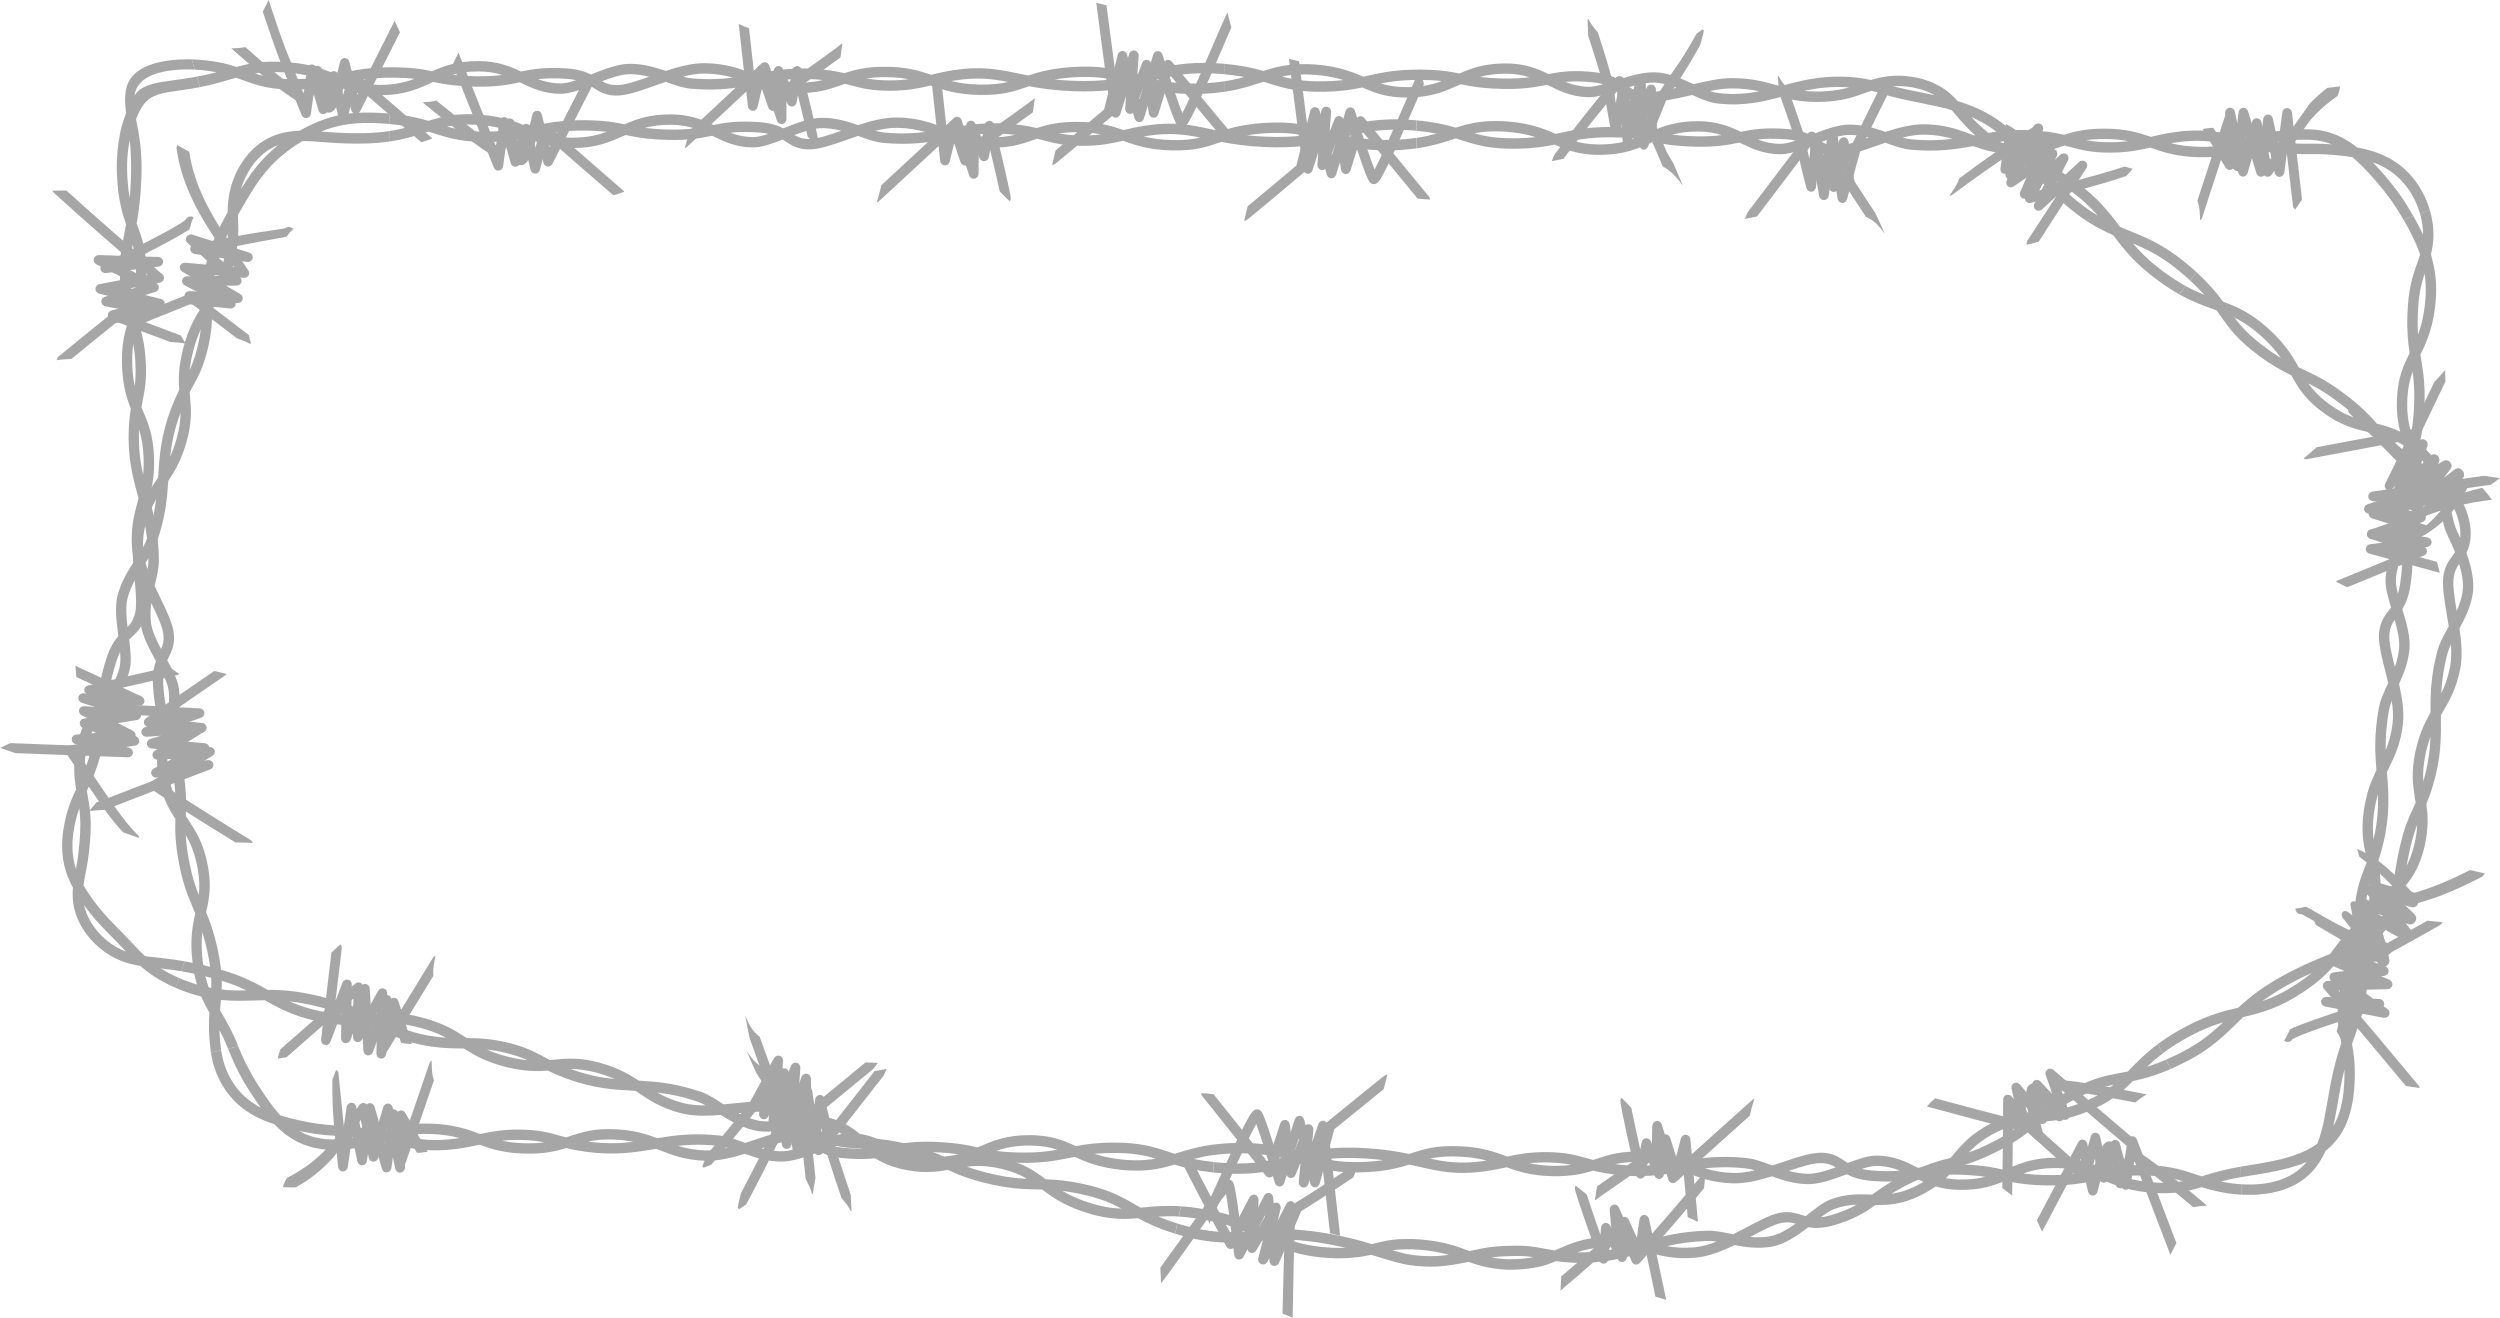 <?xml version="1.0" encoding="UTF-8"?>
<svg id="Calque_2" data-name="Calque 2" xmlns="http://www.w3.org/2000/svg" viewBox="0 0 1077.98 568.19">
  <defs>
    <style>
      .cls-1 {
        fill: #a6a6a6;
        stroke-width: 0px;
      }
    </style>
  </defs>
  <g id="Layer_1" data-name="Layer 1">
    <g>
      <g>
        <g>
          <g>
            <path class="cls-1" d="M366.83,515.15c.07,2.34.25,4.73.36,7.04-.05.03-.11.05-.16.07l-.13.04c-1-2.2-2.58-3.94-4.06-5.73-.85-2.53-1.96-5.86-3.1-9.23-4.7-14.22-4.67-15.31-4.66-15.96,0-.57-.36-2.47-.91-5.02l-.93,7.35c-.14,1.09-1,1.91-2.03,1.95-1.04.03-1.93-.74-2.12-1.82l-1.06-6.01-.99,3.91c-.27,1.05-1.21,1.75-2.23,1.65-1.02-.1-1.82-.97-1.9-2.06l-.24-3.48-1.43,5.86c-.25,1.05-1.17,1.75-2.19,1.68-1.01-.07-1.83-.9-1.94-1.98-.78-7.31-1.86-15.58-2.38-17.23-.38-.52-1.07-1.62-2.78-4.36-1.37-2.2-3.68-5.9-5.82-9.15-1.39-3.04-2.77-6.06-4.02-9.17,2.13,3.14,4.56,5.98,8.01,7.44,1.44,2.21,3.19,4.96,5.33,8.4,1.14,1.82,2.31,3.7,2.6,4.09.47.53.9,1.15,1.84,7.94l1.89-7.77c.26-1.06,1.2-1.77,2.23-1.67,1.03.1,1.83.97,1.91,2.06l.27,3.91.17-.68c.26-1.01,1.12-1.69,2.11-1.66.98.04,1.8.79,1.99,1.82l.35,1.98.67-5.28c.13-1.06.95-1.87,1.96-1.94,1.01-.07,1.91.63,2.16,1.66.86,3.52,3.65,15.07,3.68,17.57.23,1.81,4.16,13.82,7.54,23.77ZM359.29,491.48v-.07s0,.07,0,.07Z"/>
            <path class="cls-1" d="M377.08,461.88c-8.15,10.44-18.72,23.95-23.26,29.66-.99-4.53-2.45-13.22-3.62-21.17-.16-1.08-1.04-1.89-2.07-1.89-1.03,0-1.92.79-2.09,1.87l-1.91,12.01-1.88-13.34c-.15-1.03-.94-1.82-1.92-1.9-.98-.08-1.88.58-2.17,1.58l-6.17,21.35c-3.87,7.73-9.64,19.12-12.54,24.58-.46,2.11-1.13,4.16-1.32,6.31.23.17.48.29.75.36.99-.64,1.94-1.31,2.87-1.98.91-1.6,2.8-5.17,7.09-13.59,3.47-6.88,6.92-13.71,6.95-13.77.06-.13.12-.26.15-.4l3.51-12.15,2.46,17.48c.15,1.09,1.02,1.89,2.06,1.9,1.03,0,1.92-.79,2.09-1.87l2.04-12.81c.58,3.37,1.1,6.1,1.54,8.12.86,3.95,1.34,5.25,2.67,5.73.78.28,1.64.07,2.24-.54,1.09-1.11,20.51-25.99,26.52-33.69.4-.97.84-1.92,1.29-2.86-1.74.37-3.52.64-5.29.98Z"/>
          </g>
          <g>
            <g>
              <path class="cls-1" d="M1046.72,396.98c2.11.26,4.21.48,6.31.61l-.81,1.26-.08.05c-8.25,4.66-16.55,9.27-24.84,13.85-.32.18-.69.28-1.07.28l-7.14.14,9.45,3.55c.95.36,1.53,1.27,1.42,2.22-.1.95-.88,1.71-1.89,1.83l-15.73,1.99,10.95,7.88,2.58.1c1.08.04,1.99.81,2.15,1.83.07.47-.02.93-.25,1.32l1.69,1.22c.83.6,1.12,1.66.7,2.56-.42.89-1.44,1.39-2.46,1.19l-8.65-1.67c-3.11.98-6.88,2.18-10.7,3.44-15.89,5.23-19.27,7.06-19.93,7.56-.42.76-1.32,1.21-2.29,1.08-.47-.07-.89-.27-1.22-.56,1-1.54,1.79-3.21,2.54-4.88,1.08-.54,2.51-1.15,4.41-1.9,3.32-1.31,7.9-2.93,13.63-4.83,1.63-.53,3.26-1.07,4.84-1.59l-7.66-1.48c-1.15-.22-1.93-1.23-1.81-2.31.13-1.08,1.12-1.89,2.28-1.84l12.42.49-10.21-7.34c-.72-.52-1.05-1.39-.84-2.21.22-.82.94-1.43,1.83-1.54l12.67-1.61-11.8-4.43c-.99-.37-1.58-1.35-1.41-2.33.17-.98,1.06-1.7,2.12-1.72l17.54-.36c7.1-3.92,14.17-7.87,21.24-11.84ZM988.65,447.51h0s0,0,0,0Z"/>
              <path class="cls-1" d="M1053.19,397.35v-.03s-.17.27-.17.27h.12c.02-.07.04-.16.05-.24Z"/>
              <path class="cls-1" d="M1053.03,397.59l-.81,1.26c.48-.3.8-.75.93-1.25h-.12Z"/>
            </g>
            <path class="cls-1" d="M997.22,395.34c.49,1.14.94,2.3,1.32,3.48l20.51,12.02-13.98,1.05c-1.01.08-1.83.78-1.99,1.72-.16.94.38,1.87,1.31,2.28l15.38,6.65-16.05.42c-.85.02-1.6.49-1.95,1.21-.35.72-.23,1.57.3,2.19l17.73,20.86,17.59,21.05c1.98.3,3.96.6,5.95.86-.05-.37-.2-.74-.47-1.06l-17.19-20.6-17.32-20.41,21.1-.54c1.04-.03,1.91-.73,2.1-1.69.19-.96-.35-1.93-1.3-2.35l-16.24-7.03,12.14-.91c.96-.07,1.75-.72,1.97-1.6.22-.88-.19-1.81-1.01-2.29l-23.52-13.79c-2.09-.46-4.15-1.02-6.15-1.75-.08.07-.15.14-.22.23Z"/>
          </g>
          <g>
            <path class="cls-1" d="M1023.07,211.95c-1.12.16-1.94,1.08-1.89,2.14.05,1.07.94,1.93,2.08,2.02l9.95.75-10.27,2.67c-.95.24-1.6,1.04-1.62,1.96-.02.92.61,1.75,1.55,2.05l11.55,3.65-11.8,1.08c-1.04.09-1.87.85-1.99,1.82-.12.97.49,1.9,1.48,2.23l16.15,5.49c-10.06,4.2-20.11,8.35-30.2,12.46-.33.14-.61.34-.82.58,1.61.8,3.22,1.6,4.85,2.36l16.57-6.79,16.53-6.87c.83-.35,1.35-1.14,1.31-2-.04-.86-.63-1.62-1.49-1.91l-12.04-4.09,12.28-1.12c1.05-.1,1.88-.87,1.99-1.86.11-.99-.52-1.92-1.53-2.24l-14.5-4.58,15.38-4.01c1.04-.27,1.72-1.22,1.61-2.24-.11-1.02-.99-1.82-2.07-1.9l-2.9-.22,30.79-4.36c1.32-.95,2.64-1.9,3.96-2.85-2.29-.29-4.55-.65-6.85-1.03-16.03,2.31-32.05,4.58-48.07,6.8Z"/>
            <path class="cls-1" d="M1013.05,178.18l15.53,15.68c5.18,5.25,10.35,10.52,15.48,15.81l-23.24,7.77c-.95.32-1.55,1.2-1.46,2.15.09.95.86,1.73,1.86,1.89l14.04,2.35-13.19,4.56c-.96.33-1.55,1.22-1.44,2.17.11.95.89,1.72,1.9,1.87l8.01,1.18-8.52,1.05c-1.05.13-1.85.92-1.92,1.92-.07.99.61,1.9,1.64,2.17l30.3,8.25c-.46-1.57-.87-3.15-1.25-4.73l-17.51-4.75,13.26-1.64c1.1-.14,1.92-1.02,1.93-2.07,0-1.05-.81-1.95-1.91-2.11l-14.79-2.16,12.81-4.44c.94-.33,1.53-1.22,1.43-2.17-.1-.95-.86-1.72-1.86-1.89l-13.8-2.3,18.4-6.16c.7-.24,1.23-.79,1.41-1.47.18-.68-.02-1.41-.53-1.93-9.94-10.26-20.01-20.45-30.03-30.54-2.39-.57-4.77-1.23-7.16-1.93,0,.53.19,1.06.61,1.48Z"/>
          </g>
          <g>
            <path class="cls-1" d="M186.13,457.23c-.42.25-.76.66-.93,1.18l-11.42,33.31c-.08-.51-.16-1.03-.24-1.55-.45-2.93-.83-5.27-1.12-6.95-.18-1.03-.32-1.8-.44-2.35-.07-.34-.13-.59-.19-.79-.52-1.83-1.96-1.82-2.25-1.8-.94.07-1.97.85-2,2.4-.02,1.14-.72,6.56-1.52,12.41l-4.49-15.83c-.28-1-1.18-1.66-2.16-1.58-.98.07-1.78.85-1.94,1.88l-1.6,10.62-2.24-10.93c-.22-1.05-1.11-1.8-2.12-1.76-1.01.04-1.86.84-2.02,1.9l-1.2,8.24-2.29-22.7c-.07-.68-.41-1.25-.9-1.6l-.2.26c-.07.09-.14.18-.15.26l-.18.52-.38,1.06c-.26.71-.54,1.43-.83,2.17-.09,6.23.11,12.5.61,18.77.55,6.27,1.24,12.5,1.85,18.75.11,1.12.99,1.97,2.04,1.99,1.06.02,1.97-.79,2.13-1.9l1.92-13.24,2.2,10.74c.21,1.05,1.1,1.79,2.11,1.76,1.01-.03,1.86-.83,2.02-1.89l1.92-12.71,4.56,16.07c.26.93,1.06,1.57,1.96,1.59.07,0,.13,0,.2,0,.98-.08,1.78-.87,1.93-1.9.12-.86.63-4.5,1.22-8.64.31,2.07.61,4.13.89,5.97.15,1.01.92,1.78,1.87,1.88.95.09,1.85-.51,2.18-1.47l12.19-35.55c-1.01-2.79-.94-5.71-1-8.58Z"/>
            <path class="cls-1" d="M184.14,496.09l-9.39-16.24c-.49-.84-1.44-1.24-2.34-.98-.9.26-1.53,1.12-1.55,2.11l-.08,3.69-1.45-7.09c-.2-.99-1-1.71-1.96-1.75-.95-.05-1.81.59-2.1,1.56l-3.85,12.79-2.72-12.84c-.18-.84-.8-1.5-1.59-1.69s-1.62.13-2.12.81l-6.33,8.66-3.17,4.33c-.53.72-1.05,1.45-1.59,2.15-.55.7-1.13,1.4-1.73,2.09s-1.22,1.39-1.87,2.08l-.98,1.03c-.33.33-.67.65-1.01.97-1.37,1.28-2.84,2.54-4.4,3.78-1.55,1.19-3.18,2.29-4.9,3.39-1.73,1.12-3.51,2.08-5.38,3.01-.67,1.29-1.37,2.58-1.61,3.94.9.01,1.82.05,2.74.09.92.06,1.87.01,2.8,0,1.67-.95,3.27-1.91,4.8-2.94,1.54-1.08,3.01-2.18,4.4-3.31.7-.57,1.37-1.11,2.04-1.72.66-.61,1.31-1.22,1.94-1.84.63-.62,1.24-1.23,1.83-1.86l.87-.93c.29-.31.58-.62.79-.95l11.34-15.5,3.44,16.24c.21.98,1.01,1.7,1.96,1.74.94.04,1.81-.6,2.1-1.56l3.82-12.68,3.54,17.22c.23,1.11,1.2,1.86,2.26,1.74,1.06-.11,1.88-1.05,1.9-2.18l.32-14.81,4.88,8.43c1.53,0,3.07-.23,4.6-.44-.05-.19-.13-.38-.23-.56Z"/>
          </g>
          <g>
            <path class="cls-1" d="M572.53,485.22c-.12-1.03-.88-1.84-1.85-1.95-.97-.12-1.89.49-2.22,1.47l-2.64,7.74.47-5.27c.1-1.1-.57-2.11-1.58-2.38-1-.27-2.05.28-2.45,1.3l-4.51,11.25-1.62-12.56c-.13-1.03-.91-1.82-1.88-1.92-.97-.1-1.88.52-2.2,1.5l-5.44,16.66-23.31-29.22c-1.78-.24-3.57-.44-5.39-.48.03.45.19.9.49,1.27l27.38,34.32c.49.61,1.25.9,1.99.75.74-.15,1.35-.71,1.6-1.47l3.77-11.54,1.46,11.33c.13,1,.87,1.78,1.8,1.91.94.13,1.84-.42,2.22-1.35l2.18-5.44-.76,8.48c-.1,1.12.6,2.15,1.63,2.39,1.03.25,2.08-.37,2.44-1.43l5.27-15.47,4.11,36.68c1.44.4,2.91.74,4.36,1.12l-5.34-47.7Z"/>
            <path class="cls-1" d="M596.9,463.89c-.2.15-.48.37-.85.65-.65.52-1.61,1.28-2.85,2.27-2.06,1.67-4.94,3.99-8.55,6.9-6.12,4.98-12.33,10.03-12.39,10.08-.36.29-.62.7-.74,1.16l-4.43,16.44-4.76-18.6c-.24-.95-1.03-1.61-1.96-1.64-.92-.03-1.76.58-2.06,1.5l-6.46,19.64c-.67-2.18-1.45-4.72-2.24-7.28-4.5-14.37-5.38-15.35-5.9-15.93-.52-.57-1.27-.84-2.01-.71-1.99.34-3.39,2.03-17.34,32.84-1.62,3.55-3.27,7.17-4.54,9.97.59,2.16,1.04,4.35,1.57,6.53.95-1.78,2.73-5.64,6.76-14.56,2.9-6.41,6.19-13.67,9.03-19.63,2.2-4.6,3.61-7.3,4.5-8.88,1.82,4.88,5.18,15.58,8.05,25.41.27.92,1.06,1.55,1.96,1.57h.01c.91.01,1.72-.59,2.02-1.5l6.31-19.18,4.96,19.37c.24.96,1.05,1.62,1.98,1.65h.03c.94,0,1.78-.66,2.04-1.63l6.32-23.43c7.02-5.73,16.57-13.48,21.27-17.24.57-2.09,1.12-4.21,1.59-6.34-.39.05-.83.22-1.33.59Z"/>
          </g>
          <g>
            <path class="cls-1" d="M728.9,491.3c-.1-1.07-.9-1.92-1.91-2.01-1.01-.09-1.94.6-2.21,1.64l-2.04,7.78-2.58-8.09c-.31-.96-1.18-1.58-2.13-1.51-.95.07-1.74.81-1.93,1.8l-1.47,7.87-2.78-6.65c-.37-.89-1.24-1.42-2.15-1.31-.91.11-1.65.83-1.84,1.78l-.6,3.08c-1.53-6.87-3.08-14-3.86-17.98-1.41-1.47-2.78-2.98-4.27-4.37-.27.37-.43.82-.44,1.32-.05,2.18,4.66,23,6.68,31.85.23,1.02,1.1,1.72,2.08,1.7.98-.02,1.82-.77,2.02-1.79l1.18-6.08,2.81,6.72c.37.89,1.25,1.42,2.16,1.31.91-.11,1.65-.84,1.83-1.79l1.23-6.58,2.24,7.04c.3.93,1.13,1.54,2.05,1.51.92-.03,1.72-.7,1.97-1.64l.84-3.22,1.95,21.18c1.49.61,2.96,1.26,4.41,1.96l-3.26-35.51Z"/>
            <path class="cls-1" d="M756.51,473.74c-.77,2.42-1.5,4.87-2.04,7.36-6.83,6.13-21.32,19.15-31.76,28.52-.54.48-1.26.65-1.93.45-.67-.2-1.21-.75-1.42-1.46l-3.01-9.83-.06,2.89c-.02.97-.63,1.82-1.5,2.1-.87.28-1.82-.07-2.33-.87l-1.11-1.72c-8.92,6.1-21.73,14.94-22.87,15.9-.23.22-.5.38-.79.47.27-2,.59-3.99.93-5.98,5.08-3.61,15.39-10.69,22.17-15.33.44-.3.94-.4,1.42-.34l.23-10.35c.02-1.09.78-2.01,1.8-2.17,1.02-.16,1.99.48,2.31,1.52l5.86,19.15c3.25-2.92,9.35-8.4,15.45-13.89,5.19-4.65,9.32-8.36,12.28-11.01,1.68-1.5,3.08-2.75,4.06-3.62.5-.44.89-.78,1.15-1.02.14-.12.25-.22.33-.28.29-.24.57-.39.84-.48ZM688.52,517.03l-.04.04.04-.04Z"/>
          </g>
          <g>
            <path class="cls-1" d="M921.4,491.35c-.35-.93-1.25-1.49-2.18-1.38-.94.11-1.69.88-1.84,1.87l-1.33,8.67-1.98-7.37c-.25-.93-1.03-1.58-1.94-1.62-.91-.03-1.74.55-2.06,1.46l-2.43,6.92-2.06-9.73c-.21-1-1.03-1.71-1.99-1.74h-.01c-.95-.02-1.8.64-2.07,1.62l-3.66,13.47-27.81-24.95c-1.61.41-3.2.9-4.75,1.5.1.16.23.31.37.44l31.95,28.67c.54.49,1.29.65,1.97.43.68-.22,1.21-.8,1.41-1.52l2.29-8.42,1.82,8.57c.2.97.98,1.67,1.91,1.74.93.06,1.79-.53,2.11-1.46l2.66-7.58,2.81,10.46c.27,1.01,1.16,1.68,2.15,1.62.98-.06,1.8-.85,1.95-1.88l1.64-10.69,15.52,40.64c.84-1.7,1.72-3.39,2.6-5.09l-17.04-44.62Z"/>
            <path class="cls-1" d="M937.51,508.11c-4.62-3.72-8.38-6.61-11.18-8.6-4.67-3.3-6.87-4.42-8.46-2.8-.88.89-1.75,2.72-2.74,5.24-1.36-6.55-2.69-8.31-3.57-9.06-.79-.67-1.73-.91-2.64-.67-1.75.46-3.36,2.49-6.03,11.19-.11.36-.22.72-.32,1.07l-2.58-11.4c-.2-.89-.9-1.56-1.75-1.69-.86-.13-1.7.32-2.12,1.12l-17.83,33.68c.77,1.62,1.5,3.26,2.23,4.9l16.63-31.43,3.19,14.14c.22.99,1.04,1.69,2,1.71h.04c.97,0,1.81-.7,2.05-1.69,0-.02.26-1.03.64-2.56.4-1.53.95-3.59,1.59-5.7,1.34-4.47,2.29-6.79,2.89-7.98.41,1.04.95,2.78,1.51,5.48.69,3.34,1.04,6.35,1.04,6.89-.03,1.41.85,2.22,1.73,2.41,1.77.37,2.47-1.4,2.8-2.24.24-.6.53-1.42.88-2.37.61-1.69,1.88-5.2,2.75-6.93,1.53.82,5.6,3.46,16.03,11.92,3.48,2.82,6.84,5.63,9.43,7.81,1.97-.43,3.96-.61,5.95-.69-2.61-2.22-8.34-7.07-14.14-11.74Z"/>
          </g>
        </g>
        <g>
          <path class="cls-1" d="M91.23,455.41c-.1-.53-.2-1.06-.3-1.57l4.39-.98c.11.57.22,1.14.33,1.74,1.3,6.76,4.09,11.71,7.09,15.31.38.45.77.88,1.14,1.3.37.42.75.83,1.17,1.18.81.73,1.61,1.42,2.4,2.06.81.63,1.67,1.16,2.49,1.69.41.26.82.52,1.22.77.43.22.86.44,1.29.66-.8-1-1.51-2.15-2.31-3.28-.83-1.1-1.55-2.37-2.4-3.62-.44-.61-.83-1.29-1.23-1.98-.41-.69-.84-1.39-1.3-2.1-.4-.75-.82-1.51-1.26-2.3-.22-.39-.45-.79-.68-1.19-.2-.42-.41-.84-.62-1.27-1.9-3.55-3.09-6.77-4.33-9.63l4.41-.98c1.15,2.59,2.25,5.48,3.93,8.6,2.58,5.03,5.06,8.81,7.34,12.16,2.3,3.32,4.39,6.3,6.86,8.95.4.13.81.26,1.22.4.4.14.85.22,1.27.34.86.22,1.72.46,2.59.71,1.81.36,3.64.89,5.67,1.23.5.11,1.01.21,1.52.32.52.09,1.06.15,1.6.24,1.09.16,2.2.41,3.39.5,1.18.12,2.4.35,3.7.39.65.05,1.31.1,1.98.16.33.04.69.06,1.08.07.38.02.76.04,1.15.06,7.71.46,13.6,1.44,18.66,2.5.33-.11.67-.21,1-.32,5.37-1.74,10.45-3.38,20.21-3.03,9.96.35,15.61,2.43,21.08,4.44l.12.04c4.99-1.08,9.91-2.03,17.54-1.91,7.74.12,11.89,1.28,16.29,2.51,1.02.28,2.05.57,3.14.85.59-.19,1.17-.38,1.74-.56,5.17-1.69,10.51-3.44,19.87-2.94,7.76.42,12.99,2.06,17.73,3.84,7.61-1.25,15.69-2.36,27-1.13,3.29.36,6.66,1.61,10.23,2.93.22.08.45.17.68.25,1.65-.52,3.27-1.07,4.85-1.59,6.34-2.12,12.34-4.12,16.87-3.9,4.55.22,7.04,1.89,9.45,3.51.45.3.89.6,1.36.89,4.73-1.75,9.16-3.25,12.82-3.17,7.37.16,12.32,2.67,17.11,5.09l.41.21c4.98-.92,10.17-1.86,19.09-1.5,3.75.15,6.75.41,9.3.74,3.62.46,6.32,1.06,8.95,1.64l.91-.39c5.74-2.45,11.68-4.99,21.81-4.89,6.56.07,11.03,1.2,14.96,2.71,1.62.62,3.16,1.31,4.7,2.02,4.41-.83,9.36-1.53,16.42-1.52,10.85.01,16.61,1.69,22.3,3.57l.7.23.57.19c.85.28,1.71.56,2.59.85.41-.12.81-.25,1.22-.37,4.41-1.35,9.22-2.82,15.8-3.66l-.1,4.52c-3.28.44-6.1,1.05-8.68,1.73,2.47.52,5.28.97,8.62,1.33l-.1,4.49c-7.47-.78-12.56-2.07-16.8-3.38-5.07,1.51-10.27,2.76-17.67,2.59-1.34-.03-2.75-.11-4.24-.24-.28-.03-.57-.05-.86-.08-2.54-.25-4.81-.6-6.86-1.03-4.61-.95-8.11-2.26-11.18-3.59-.77-.34-1.51-.68-2.24-1-.7.14-1.41.28-2.11.42l-.43.09c-5.87,1.18-12.04,2.37-22.72,2.05-4.73-.14-8.23-.52-11.15-1-.16-.03-.32-.05-.48-.08-.64-.11-1.25-.22-1.84-.34-.97-.19-1.88-.39-2.78-.58-5.19,2.16-10.91,4.12-19.95,3.96h-.19c-8.07-.18-13.5-2.52-18.18-4.85-5.26.96-10.54,1.76-20,.9-4.69-.43-7.78-1.55-10.12-2.8-5.76,2.15-11.71,4.37-16.86,4.28h-.1c-5.76-.13-10.8-1.74-15.3-3.37-5.69,1.75-11.63,3.2-17.08,3.01-8.72-.3-14.26-2.46-19.61-4.56-.51-.2-1.02-.4-1.53-.59l-.81.13c-8.42,1.4-17.13,2.85-29.77,1.11-3.32-.46-5.96-1-8.23-1.56-4.48,1.38-9.58,2.55-17.62,2.38h-.13c-9.06-.2-14.55-1.99-19.62-3.84-2.92.63-5.94,1.29-9.69,1.79-12.13,1.63-19.4-.03-27.81-1.96-1.42-.32-2.88-.64-4.41-.99-4.37,1.37-9.57,2.75-17.93,3.24-.83.05-1.63.09-2.42.11-.2,0-.38.02-.59.01-.22,0-.43,0-.65-.01-.43-.01-.86-.03-1.28-.04-.84-.03-1.66-.08-2.45-.13-.79-.09-1.56-.23-2.31-.35-.75-.13-1.48-.27-2.18-.42-.7-.17-1.38-.4-2.04-.6-1.32-.42-2.57-.83-3.71-1.41-1.14-.56-2.25-1.06-3.25-1.7-1-.64-1.95-1.29-2.86-1.94-.9-.67-1.72-1.43-2.54-2.14-.4-.36-.81-.71-1.19-1.09l-1.11-1.18c-.85-.29-1.69-.57-2.53-.85-.82-.34-1.62-.67-2.43-1-4.39-1.91-8.67-4.37-12.71-8.57-.96-1.08-1.96-2.23-2.92-3.5-.45-.66-.9-1.34-1.35-2.05-.22-.36-.45-.72-.68-1.08-.11-.18-.23-.37-.34-.56-.1-.19-.2-.39-.3-.59-.4-.79-.79-1.61-1.18-2.46-.19-.43-.4-.85-.58-1.3-.16-.45-.32-.91-.49-1.38-.32-.94-.64-1.91-.95-2.9-.24-1.02-.47-2.07-.69-3.16ZM471.96,497.53c.94.31,1.94.61,3,.89,2.57.67,5.53,1.23,9.1,1.58.85.08,1.66.15,2.45.2.79.05,1.55.08,2.29.1,3.7.09,6.78-.2,9.61-.72-4.63-1.39-9.68-2.42-18.12-2.43-2.66,0-4.99.09-7.1.26-.42.04-.83.07-1.23.11ZM429.56,496.27c.68.09,1.4.17,2.16.25.56.05,1.15.1,1.76.16.41.03.83.06,1.26.09,1.08.07,2.24.12,3.5.16,6.09.18,10.57-.13,14.43-.66,1.13-.16,2.21-.33,3.25-.52-3-.99-6.39-1.67-10.96-1.78-.26,0-.53,0-.8-.01-6.23-.07-10.67.93-14.6,2.32ZM391.75,497.19c2.85.94,6.1,1.61,10.08,1.7h.17c4.49.08,8.05-.39,11.16-1.18-2.69-.39-5.9-.7-10.08-.87-4.65-.19-8.24,0-11.33.35ZM359.91,494.32c1.16.28,2.48.49,4.02.63,5.19.47,9.06.41,12.37.1-2.83-1.13-5.91-1.93-9.75-2.02-1.85-.04-4.13.49-6.64,1.28ZM328.4,495.17c2.58.69,5.31,1.18,8.18,1.25h.08c3.48.07,7.72-1.23,12.02-2.78-1.61-.99-3.25-1.7-5.87-1.83-3.57-.18-8.81,1.49-14.41,3.36ZM292.26,494.06c3.37,1.05,7.12,1.83,12,2,2.99.1,6.24-.37,9.55-1.13-1.34-.39-2.63-.69-3.85-.82-6.91-.75-12.58-.58-17.7-.05ZM253.55,492.26c7.77,1.02,13.87.78,19.54.1-2.27-.46-4.78-.8-7.65-.95-4.99-.27-8.68.14-11.89.85ZM216.5,491.88c2.8.59,6.01,1,10,1.09h.13c3.09.07,5.72-.09,8.04-.38-2.7-.57-5.78-.98-10.12-1.05-3.1-.05-5.7.08-8.05.34ZM173.73,489.86c6.84,1.49,13.09,2.4,22.85,1.09.55-.08,1.09-.16,1.61-.23-3.36-.9-7.26-1.57-12.46-1.75-5.14-.18-8.82.21-12,.89ZM128.97,487.65c.55.3,1.11.59,1.7.88.58.29,1.18.6,1.83.81.64.23,1.3.46,1.98.68.68.23,1.39.45,2.13.57,1.49.27,3.06.64,4.77.66.85.04,1.73.07,2.63.08.88-.02,1.77-.06,2.71-.11,2.62-.15,4.89-.39,6.92-.7-2.4-.3-5.01-.54-7.87-.71-1.69-.07-3.3-.25-4.84-.33-.77-.02-1.51-.14-2.24-.23-.73-.09-1.44-.17-2.13-.25-.7-.05-1.36-.22-2.02-.32-.66-.11-1.31-.21-1.94-.31-.64-.07-1.24-.24-1.85-.36-.61-.12-1.2-.24-1.78-.36Z"/>
          <path class="cls-1" d="M524.61,505.71c-.47-.05-.92-.09-1.37-.14l.1-4.49c.54.05,1.09.11,1.65.17,12.78,1.18,20.37-.22,27.66-2.02-4.98-1.16-10.78-1.99-18.61-1.92-4.09.03-7.57.3-10.63.71l.1-4.52c3.07-.39,6.53-.64,10.51-.67,12.75-.11,20.32,2.05,27.5,4.21,6.91-1.56,14.95-2.71,27.38-1.97,7.71.46,13.6,1.44,18.66,2.5.33-.11.67-.21,1-.32,5.37-1.74,10.45-3.38,20.21-3.03,9.96.35,15.61,2.43,21.08,4.44l.12.04c4.99-1.08,9.91-2.03,17.54-1.91,7.74.12,11.89,1.28,16.29,2.51,1.02.28,2.05.57,3.14.85.59-.19,1.17-.38,1.74-.56,5.17-1.69,10.51-3.44,19.87-2.94,7.76.41,12.99,2.06,17.73,3.84,7.61-1.25,15.69-2.36,27-1.13,3.29.36,6.66,1.6,10.23,2.93.22.08.45.17.68.25,1.65-.52,3.27-1.07,4.85-1.59,6.34-2.12,12.34-4.12,16.87-3.9,4.55.22,7.04,1.89,9.45,3.51.44.3.89.6,1.36.89,4.73-1.75,9.16-3.25,12.82-3.17,7.37.16,12.32,2.67,17.11,5.09l.41.21c4.98-.92,10.17-1.86,19.09-1.5,3.75.15,6.75.41,9.3.74,3.62.46,6.32,1.06,8.95,1.64l.91-.39c5.74-2.45,11.68-4.99,21.81-4.89,6.56.07,11.03,1.2,14.96,2.71,1.62.62,3.16,1.31,4.7,2.02,4.41-.83,9.36-1.53,16.42-1.52,10.85.01,16.61,1.69,22.3,3.57l.7.23.57.19c.85.28,1.71.56,2.59.85.41-.12.81-.25,1.22-.37,4.4-1.38,9.29-2.74,15.62-3.81l.09,4.52c-3.26.57-6.09,1.2-8.69,1.89,2.48.51,5.33.96,8.75,1.18l.09,4.49c-3.96-.23-7.2-.76-9.94-1.34-2.74-.58-5.07-1.23-7.19-1.89-5.07,1.51-10.27,2.76-17.67,2.59-1.34-.03-2.75-.11-4.24-.24-.28-.03-.57-.05-.86-.08-2.54-.25-4.81-.6-6.86-1.03-4.61-.95-8.11-2.26-11.18-3.59-.77-.34-1.51-.68-2.24-1-.7.14-1.41.28-2.11.42l-.43.09c-5.87,1.18-12.04,2.37-22.72,2.05-4.73-.14-8.23-.52-11.15-1-.16-.03-.32-.05-.48-.08-.64-.11-1.25-.22-1.84-.34-.97-.19-1.88-.39-2.78-.58-5.19,2.16-10.91,4.12-19.95,3.96h-.19c-8.07-.18-13.5-2.52-18.18-4.85-5.26.96-10.54,1.76-20,.9-4.69-.43-7.78-1.55-10.12-2.8-5.76,2.15-11.71,4.37-16.86,4.28h-.1c-5.76-.13-10.8-1.74-15.3-3.37-5.69,1.75-11.63,3.2-17.08,3.01-8.72-.3-14.26-2.46-19.61-4.56-.51-.2-1.02-.4-1.53-.59l-.81.13c-8.42,1.4-17.13,2.85-29.77,1.11-3.32-.46-5.96-1-8.23-1.56-4.48,1.38-9.58,2.55-17.62,2.38h-.13c-9.06-.2-14.55-1.99-19.62-3.84-2.92.63-5.94,1.29-9.69,1.79-12.13,1.63-19.4-.03-27.81-1.96-1.42-.32-2.88-.64-4.41-.99-4.37,1.37-9.57,2.75-17.93,3.24-13.24.77-20.67-1.41-28.45-3.76-1.64.38-3.23.79-4.8,1.19-8.62,2.2-16.77,4.27-31.95,2.87ZM914.83,507.24c.94.31,1.94.61,3,.89,2.57.67,5.53,1.23,9.1,1.58.85.08,1.66.15,2.45.2.79.05,1.55.08,2.29.1,3.7.09,6.78-.2,9.61-.72-4.63-1.39-9.68-2.42-18.12-2.43-2.66,0-4.99.09-7.1.26-.42.04-.83.07-1.23.11ZM872.44,505.98c.68.09,1.4.17,2.16.25.56.05,1.15.1,1.76.16.41.03.83.06,1.26.09,1.08.07,2.24.12,3.5.16,6.09.18,10.57-.13,14.43-.66,1.13-.16,2.2-.33,3.25-.52-3-.99-6.39-1.67-10.96-1.78-.26,0-.53,0-.8-.01-6.23-.07-10.67.93-14.6,2.32ZM834.63,506.9c2.85.95,6.1,1.61,10.08,1.7h.17c4.49.08,8.05-.39,11.16-1.18-2.69-.39-5.9-.7-10.08-.87-4.65-.19-8.24,0-11.33.35ZM802.78,504.03c1.16.28,2.48.49,4.02.63,5.19.47,9.06.41,12.37.1-2.83-1.13-5.91-1.94-9.75-2.02-1.85-.04-4.13.49-6.64,1.28ZM771.28,504.88c2.58.69,5.31,1.18,8.18,1.25h.08c3.48.07,7.72-1.23,12.02-2.78-1.61-.99-3.25-1.7-5.87-1.83-3.57-.18-8.81,1.49-14.41,3.36ZM735.14,503.77c3.37,1.05,7.12,1.83,12,2,2.99.1,6.24-.37,9.55-1.13-1.34-.39-2.63-.69-3.85-.82-6.9-.75-12.58-.58-17.7-.05ZM696.43,501.97c7.77,1.02,13.87.78,19.54.1-2.27-.46-4.78-.8-7.65-.95-4.99-.27-8.68.14-11.89.85ZM659.38,501.59c2.8.59,6.01,1,10,1.09h.13c3.09.07,5.72-.09,8.04-.38-2.7-.57-5.78-.98-10.12-1.05-3.1-.05-5.7.08-8.05.34ZM616.61,499.58c6.84,1.49,13.09,2.4,22.85,1.09.55-.08,1.09-.16,1.61-.23-3.36-.9-7.26-1.57-12.46-1.75-5.14-.18-8.82.21-12,.89ZM571.81,499.82c4.82,1,10.34,1.56,17.78,1.12,2.62-.15,4.89-.39,6.92-.7-2.4-.3-5.01-.54-7.87-.71-6.77-.4-12.19-.22-16.83.29Z"/>
          <path class="cls-1" d="M967.91,515.19c-.5-.02-.99-.04-1.47-.06l-.09-4.49c.55.02,1.12.05,1.7.08.82.04,1.63.04,2.42.03.79-.01,1.55-.01,2.35-.07.79-.05,1.55-.11,2.3-.18.74-.09,1.47-.19,2.17-.3.71-.1,1.39-.24,2.05-.39.66-.15,1.31-.29,1.93-.46,1.23-.39,2.42-.72,3.49-1.2,4.35-1.8,7.49-4.28,9.91-7.16-2.38,1.09-5.06,1.91-8,2.72-2.95.8-6.22,1.5-9.98,2.15-3.92.67-7.36,1.17-10.41,1.72l-.09-4.52c2.79-.47,5.91-.99,9.5-1.6,2.72-.49,5.14-.98,7.39-1.5.56-.15,1.11-.29,1.64-.43.27-.07.54-.13.8-.2.26-.08.52-.16.77-.24.52-.15,1.03-.29,1.52-.44.49-.17.98-.33,1.45-.5,3.82-1.3,7.11-2.87,9.95-4.98,1.3-3.21,2.2-6.75,3-10.74.83-4.07,1.45-8.23,2.61-14.44,1.4-7.57,3.08-13.3,4.75-18.19-.07-.34-.13-.69-.2-1.03-1.06-5.54-2.15-10.76-.67-20.4,1.5-9.83,4.13-15.22,6.74-20.43l.06-.11c-.52-5.07-.96-10.06-.06-17.63.92-7.67,2.5-11.68,4.14-15.94.38-.98.77-1.98,1.15-3.04-.13-.6-.26-1.2-.39-1.79-1.2-5.31-2.38-10.78-1.06-20.04,1.1-7.68,3.24-12.74,5.4-17.3-.3-3.84-.56-7.8-.47-12.19.04-2.19.17-4.5.43-6.95.24-2.45.6-5.06,1.13-7.85.61-3.24,2.12-6.51,3.71-9.96.1-.22.2-.44.3-.66-.4-1.68-.8-3.34-1.22-4.96-1.66-6.48-3.23-12.59-2.68-17.09.56-4.51,2.37-6.88,4.14-9.17.33-.42.65-.85.98-1.3-1.44-4.83-2.65-9.34-2.34-12.98.63-7.33,3.39-12.11,6.1-16.75l.23-.39c-.62-5.02-1.26-10.26-.45-19.14.35-3.74.77-6.72,1.23-9.25.64-3.59,1.35-6.26,2.06-8.85l-.35-.93c-2.2-5.85-4.42-11.88-3.93-21.98.33-6.53,1.65-10.96,3.3-14.82.68-1.6,1.42-3.1,2.17-4.62-.68-4.44-1.21-9.4-.97-16.45.31-10.83,2.14-16.54,4.18-22.18l.25-.7.21-.57c.3-.84.57-1.68.85-2.57-.13-.4-.29-.8-.43-1.2-.76-2.15-1.76-4.3-2.84-6.56-1.09-2.27-2.37-4.65-3.87-7.27l4.23-1.58c1.63,2.89,2.99,5.5,4.17,8.01.02-2.63-.33-5.64-1.3-9.09l4.21-1.58c1.22,4.19,1.6,7.86,1.57,11.02-.02,3.16-.52,5.83-1.08,8.17.79,2.89,1.37,5.34,1.78,8.25.4,2.88.59,6.04.4,9.75-.07,1.34-.18,2.75-.35,4.24-.03.28-.07.57-.1.86-.32,2.54-.74,4.8-1.24,6.84-1.11,4.59-2.54,8.05-3.97,11.07-.37.76-.73,1.49-1.08,2.21.12.71.23,1.42.35,2.13l.07.43c.98,5.91,1.9,12.13,1.16,22.81-.33,4.73-.89,8.21-1.5,11.11-.03.16-.07.32-.1.48-.14.63-.28,1.24-.42,1.82-.23.96-.47,1.86-.71,2.75.96,2.64,1.86,5.42,2.45,8.67.57,3.25.83,6.96.51,11.48v.19c-.31,4.03-1.12,7.38-2.17,10.28-1.07,2.9-2.38,5.36-3.68,7.63.63,5.31,1.18,10.64-.31,20.04-.73,4.66-2.06,7.67-3.45,9.92,1.79,5.9,3.57,12,3.1,17.13v.1c-.56,5.75-2.49,10.67-4.49,15.04,1.31,5.81,2.28,11.86,1.67,17.29-1.01,8.68-3.65,14.03-6.18,19.2-.24.49-.48.98-.72,1.47l.07.81c.34,4.26.65,8.59.54,13.42-.12,4.82-.65,10.15-2.14,16.36-.77,3.27-1.57,5.84-2.34,8.06.94,4.6,1.62,9.8.61,17.79l-.02.13c-1.12,9.01-3.47,14.29-5.87,19.14.31,2.97.63,6.05.72,9.84.29,12.25-2.25,19.3-5.11,27.44-.49,1.37-.99,2.79-1.52,4.27.83,4.5,1.57,9.84,1.04,18.22-.12,1.67-.27,3.27-.48,4.8-.11.76-.22,1.51-.36,2.24-.13.74-.3,1.55-.47,2.3-.7,3.03-1.62,5.67-2.72,7.98-1.09,2.31-2.38,4.28-3.79,6.01-1.4,1.73-2.94,3.23-4.63,4.53-.35.85-.77,1.63-1.17,2.44-.42.79-.9,1.53-1.36,2.3-2.6,4.12-6.16,7.59-11.38,10.27-2.63,1.28-5.67,2.41-9.24,3.08-1.78.33-3.69.61-5.72.75-.51.03-1.02.07-1.54.1-.48.01-.96.02-1.45.03-.98.02-1.97.02-2.98-.03ZM1042.63,144.32c.35-.93.68-1.92.99-2.97.76-2.55,1.42-5.49,1.86-9.05.11-.84.19-1.65.26-2.44.07-.79.13-1.55.17-2.29.19-3.69-.02-6.79-.45-9.63-1.52,4.6-2.69,9.62-2.93,18.05-.09,2.66-.07,4.99.03,7.11.02.42.05.83.07,1.23ZM1039.72,186.64c.12-.68.24-1.39.35-2.15.08-.56.15-1.14.24-1.75.05-.41.1-.82.15-1.25.12-1.08.22-2.23.31-3.49.43-6.08.29-10.57-.08-14.45-.11-1.13-.24-2.22-.39-3.27-1.1,2.96-1.92,6.32-2.22,10.88-.02.26-.03.53-.05.8-.3,6.22.5,10.69,1.69,14.68ZM1038.76,224.46c1.09-2.8,1.93-6.01,2.22-9.98v-.17c.33-4.48.04-8.07-.58-11.21-.53,2.67-1.01,5.86-1.4,10.03-.43,4.63-.43,8.23-.25,11.34ZM1033.97,256.09c.35-1.14.65-2.45.89-3.97.82-5.15.98-9.01.86-12.34-1.3,2.76-2.26,5.79-2.6,9.6-.16,1.84.22,4.15.85,6.71ZM1032.65,287.58c.87-2.53,1.56-5.21,1.83-8.08v-.08c.32-3.47-.66-7.79-1.92-12.18-1.08,1.54-1.92,3.12-2.23,5.73-.43,3.55.86,8.88,2.32,14.61ZM1028.69,323.54c1.32-3.28,2.43-6.95,2.99-11.8.34-2.98.12-6.26-.38-9.61-.5,1.31-.89,2.57-1.12,3.77-1.26,6.83-1.59,12.5-1.48,17.64ZM1023.47,361.95c1.77-7.64,2.04-13.75,1.88-19.45-.66,2.22-1.22,4.68-1.64,7.53-.71,4.94-.64,8.66-.25,11.92ZM1019.4,398.78c.88-2.72,1.61-5.88,2.11-9.84l.02-.12c.38-3.07.5-5.7.45-8.04-.85,2.63-1.57,5.66-2.08,9.96-.37,3.08-.5,5.68-.49,8.04ZM1012.65,441.07c2.25-6.62,3.93-12.73,3.68-22.58-.02-.56-.04-1.1-.06-1.63-1.26,3.25-2.34,7.04-3.13,12.19-.77,5.08-.81,8.78-.49,12.02ZM1006.12,485.56c1.24-2.13,2.29-4.61,3.09-7.56.81-2.99,1.29-6.21,1.54-9.95.17-2.62.2-4.91.15-6.96-.59,2.35-1.14,4.91-1.67,7.72-1.24,6.67-2.05,12.01-3.11,16.74Z"/>
        </g>
      </g>
      <g>
        <g>
          <g>
            <path class="cls-1" d="M767.06,39.91c-.11-2.34-.32-4.73-.47-7.04.05-.03.11-.05.16-.08l.13-.05c1.03,2.19,2.64,3.9,4.15,5.67.89,2.51,2.05,5.83,3.24,9.18,4.92,14.15,4.91,15.23,4.9,15.88.01.57.4,2.46.98,5l.82-7.36c.12-1.09.97-1.93,2-1.98,1.04-.04,1.94.71,2.15,1.79l1.15,5.99.93-3.93c.25-1.06,1.18-1.77,2.21-1.69,1.02.09,1.84.94,1.93,2.03l.29,3.48,1.34-5.88c.24-1.05,1.14-1.77,2.16-1.71,1.01.06,1.84.88,1.97,1.95.89,7.29,2.1,15.55,2.64,17.2.39.52,1.1,1.6,2.85,4.32,1.4,2.17,3.77,5.85,5.96,9.06,1.44,3.02,2.86,6.02,4.16,9.1-2.17-3.1-4.65-5.91-8.12-7.31-1.47-2.19-3.26-4.91-5.46-8.32-1.16-1.8-2.37-3.67-2.66-4.05-.48-.52-.92-1.13-1.96-7.92l-1.77,7.8c-.24,1.07-1.17,1.79-2.2,1.71-1.03-.08-1.85-.94-1.94-2.03l-.33-3.9-.16.68c-.24,1.01-1.1,1.71-2.09,1.69-.98-.02-1.82-.76-2.01-1.79l-.38-1.97-.59,5.28c-.12,1.06-.93,1.89-1.93,1.97-1,.08-1.92-.6-2.19-1.63-.92-3.51-3.88-15.02-3.95-17.51-.26-1.81-4.37-13.75-7.9-23.65ZM774.96,63.46v.07s0-.07,0-.07Z"/>
            <path class="cls-1" d="M757.63,93.33c7.99-10.57,18.35-24.23,22.81-30.01,1.06,4.52,2.65,13.18,3.94,21.11.18,1.08,1.07,1.87,2.09,1.86,1.03-.01,1.9-.82,2.06-1.9l1.73-12.04,2.08,13.3c.16,1.03.97,1.81,1.95,1.87.98.06,1.87-.61,2.14-1.61l5.85-21.44c3.75-7.78,9.35-19.27,12.16-24.77.43-2.12,1.06-4.18,1.22-6.33-.23-.17-.49-.29-.75-.35-.98.65-1.92,1.34-2.84,2.02-.88,1.61-2.72,5.21-6.88,13.7-3.37,6.93-6.71,13.81-6.74,13.88-.06.13-.11.26-.15.4l-3.33,12.2-2.73-17.44c-.17-1.09-1.05-1.87-2.09-1.87-1.03,0-1.91.82-2.07,1.9l-1.84,12.84c-.63-3.36-1.19-6.09-1.66-8.1-.92-3.93-1.42-5.23-2.75-5.69-.79-.27-1.64-.05-2.23.57-1.07,1.13-20.11,26.3-26,34.09-.38.98-.81,1.93-1.25,2.88,1.74-.4,3.51-.69,5.28-1.07Z"/>
          </g>
          <g>
            <g>
              <path class="cls-1" d="M59.26,140.36c-2.06-.52-4.12-1-6.18-1.39l.96-1.14.09-.04,26.32-10.62c.34-.14.72-.19,1.1-.15l7.11.71-8.96-4.64c-.9-.47-1.37-1.44-1.15-2.37.21-.92,1.08-1.58,2.09-1.59l15.86-.14-9.99-9.09-2.55-.39c-1.07-.17-1.89-1.03-1.94-2.06-.02-.47.12-.92.39-1.28l-1.54-1.4c-.76-.69-.93-1.76-.41-2.62.53-.87,1.6-1.26,2.59-.94l8.4,2.67c3.2-.63,7.1-1.39,11.04-2.12,4.11-.75,7.39-1.31,10.04-1.71,2.63-.43,4.63-.7,6.13-.92,2.99-.45,4.04-.65,4.4-.77.51-.5,1.43-.64,2.35-.31.45.16.83.42,1.11.71-.57.47-1.11.94-1.6,1.52-.49.57-.96,1.17-1.42,1.78-1.11.26-2.58.54-4.54.87-3.42.61-8.14,1.46-14.04,2.62-1.68.33-3.36.67-4.99.99l7.44,2.33c1.11.34,1.79,1.43,1.54,2.5-.25,1.06-1.32,1.76-2.48,1.58l-12.28-1.89,9.31,8.47c.66.6.88,1.51.57,2.3-.31.79-1.1,1.31-2,1.32l-12.78.11,11.19,5.8c.94.49,1.41,1.53,1.12,2.48-.29.96-1.26,1.57-2.32,1.46l-17.46-1.75-22.51,9.09ZM122.73,98.84h0s0,0,0,0Z"/>
              <path class="cls-1" d="M52.88,139.19v.03s.2-.24.2-.24l-.12-.02c-.03.08-.06.16-.08.24Z"/>
              <path class="cls-1" d="M53.08,138.98l.96-1.14c-.52.24-.89.64-1.08,1.12l.12.02Z"/>
            </g>
            <path class="cls-1" d="M108.19,148.12c-.34-1.2-.64-2.41-.87-3.63l-18.92-14.44,14.01.61c1.01.04,1.91-.56,2.19-1.48.27-.92-.15-1.91-1.03-2.42l-14.49-8.4,15.99,1.44c.84.08,1.64-.3,2.07-.98.43-.68.41-1.54-.05-2.22l-7.63-11.35c-2.53-3.78-5.03-7.6-7.36-11.64-2.33-4.04-4.53-8.28-6.35-12.92-.95-2.3-1.72-4.75-2.47-7.26-.66-2.56-1.31-5.18-1.67-7.99-1.75-.98-3.5-1.96-5.28-2.88-.18.55-.26,1.11-.19,1.64.83,5.61,2.2,10.72,4.02,15.35,1.79,4.66,3.88,8.94,6.16,12.96,2.26,4.04,4.68,7.84,7.16,11.57l7.45,11.11-21.01-1.9c-1.03-.09-1.98.5-2.28,1.43-.3.93.12,1.95,1.01,2.47l15.3,8.87-12.16-.53c-.96-.04-1.82.5-2.14,1.35-.32.85-.02,1.81.74,2.39l21.68,16.55c2.02.71,3.99,1.52,5.88,2.5.09-.06.17-.13.25-.2Z"/>
          </g>
          <g>
            <path class="cls-1" d="M55.05,326.55c1.13.04,2.1-.73,2.24-1.79.14-1.06-.59-2.08-1.69-2.36l-9.67-2.47,10.59-.86c.98-.08,1.76-.75,1.94-1.66.18-.91-.3-1.84-1.17-2.29l-10.76-5.58,11.8.95c1.04.08,1.98-.53,2.27-1.47.28-.94-.16-1.96-1.08-2.46l-15-8.14,31.87-7.32c.35-.08.66-.24.91-.45-1.45-1.06-2.91-2.11-4.39-3.13l-34.91,8.02c-.88.2-1.52.89-1.63,1.75-.11.85.35,1.7,1.15,2.13l11.18,6.07-12.29-.99c-1.05-.08-2,.54-2.27,1.49-.28.95.19,1.98,1.13,2.46l13.5,7-15.85,1.28c-1.08.09-1.91.89-1.97,1.91-.07,1.02.65,1.96,1.71,2.23l2.82.72-31.06-1.16c-1.46.69-2.92,1.38-4.38,2.08,2.2.69,4.36,1.45,6.56,2.23l48.49,1.8Z"/>
            <path class="cls-1" d="M59.5,360.14c-4.75-4.71-8.97-10.61-13.1-16.7l-12.41-18.32,24.24-3.6c1-.15,1.74-.92,1.82-1.87.07-.95-.54-1.86-1.5-2.19l-13.42-4.73,13.77-2.25c1-.16,1.73-.95,1.79-1.91.05-.96-.59-1.85-1.56-2.17l-7.7-2.52,8.58.4c1.06.05,1.98-.6,2.22-1.58.24-.97-.28-1.98-1.24-2.42l-28.5-13.18c.19,1.62.33,3.23.44,4.85l16.46,7.61-13.35-.62c-1.11-.05-2.06.68-2.24,1.71-.18,1.03.47,2.05,1.53,2.4l14.21,4.64-13.36,2.18c-.99.16-1.72.93-1.78,1.88-.07.95.55,1.84,1.5,2.18l13.19,4.65-19.2,2.85c-.73.11-1.35.56-1.64,1.2-.29.64-.22,1.39.18,1.99l12.02,17.74c4.01,5.9,8.07,11.72,12.62,16.54,2.32.78,4.61,1.63,6.94,2.43.03-.37-.11-.83-.49-1.2Z"/>
          </g>
          <g>
            <path class="cls-1" d="M948.63,95.05c.41-.26.75-.67.91-1.19l10.91-33.49c.09.51.17,1.03.26,1.55.5,2.92.91,5.26,1.23,6.93.19,1.03.35,1.8.47,2.35.08.34.14.59.2.79.55,1.82,1.99,1.79,2.28,1.77.94-.08,1.96-.88,1.97-2.43,0-1.14.62-6.57,1.33-12.43l4.73,15.76c.3.99,1.2,1.64,2.18,1.55.98-.09,1.77-.88,1.91-1.91l1.44-10.64,2.4,10.89c.23,1.05,1.13,1.78,2.15,1.72,1.01-.05,1.85-.86,1.99-1.93l1.07-8.25,2.64,22.66c.08.68.43,1.24.93,1.59,1.05-1.41,2.04-2.88,2.99-4.36l-4.35-37.42c-.13-1.12-1.02-1.96-2.07-1.96-1.06,0-1.95.82-2.1,1.94l-1.72,13.27-2.36-10.7c-.23-1.05-1.13-1.78-2.14-1.72-1.01.05-1.85.85-1.99,1.92l-1.72,12.74-4.8-16c-.28-.93-1.09-1.55-1.99-1.56-.07,0-.13,0-.2,0-.98.09-1.77.89-1.9,1.93-.11.86-.56,4.51-1.08,8.66-.34-2.07-.68-4.12-.98-5.95-.16-1.01-.94-1.77-1.9-1.85-.96-.08-1.85.53-2.16,1.5l-11.64,35.73c1.05,2.77,1.03,5.69,1.14,8.57Z"/>
            <path class="cls-1" d="M950.02,56.16l9.64,16.09c.5.84,1.46,1.22,2.36.95s1.52-1.15,1.52-2.14l.02-3.69,1.56,7.06c.22.99,1.03,1.69,1.98,1.72.95.03,1.8-.62,2.08-1.59l3.66-12.84,2.92,12.8c.19.84.82,1.49,1.62,1.66.8.18,1.62-.15,2.11-.85l12.4-17.5,3.1-4.38c.93-1.47,2.31-2.89,3.66-4.31,1.37-1.41,2.83-2.73,4.38-4.06,1.55-1.26,3.19-2.56,4.92-3.71.49-1.37,1.01-2.74,1.06-4.12-1.78.18-3.67.41-5.5.65-1.52,1.18-2.97,2.36-4.34,3.61-.69.63-1.35,1.26-2,1.9l-.96.96c-.18.16-.27.32-.39.49l-.35.49-5.55,7.84-11.11,15.67-3.69-16.18c-.22-.98-1.04-1.68-1.99-1.71-.94-.02-1.8.62-2.07,1.59l-3.63,12.74-3.8-17.16c-.24-1.1-1.23-1.84-2.28-1.71-1.06.13-1.86,1.08-1.87,2.21l-.1,14.81-5-8.36c-1.53.03-3.06.27-4.59.51.05.19.13.38.24.56Z"/>
          </g>
          <g>
            <path class="cls-1" d="M561.84,72.99c.13,1.03.91,1.82,1.88,1.93.97.1,1.88-.52,2.2-1.5l2.52-7.78-.39,5.27c-.08,1.1.6,2.1,1.61,2.35,1.01.25,2.04-.31,2.43-1.33l4.34-11.32,1.81,12.53c.15,1.02.94,1.81,1.91,1.89.97.09,1.87-.55,2.17-1.53l5.18-16.74,23.76,28.86c1.78.21,3.58.38,5.4.4-.04-.45-.21-.9-.51-1.26l-27.91-33.9c-.5-.6-1.26-.88-2-.72-.74.16-1.34.73-1.58,1.5l-3.59,11.6-1.63-11.3c-.14-.99-.89-1.77-1.83-1.88-.94-.12-1.84.45-2.19,1.38l-2.1,5.47.63-8.5c.08-1.12-.63-2.14-1.67-2.37-1.04-.23-2.07.4-2.42,1.47l-5.03,15.55-4.67-36.61c-1.45-.38-2.92-.7-4.38-1.05l6.07,47.61Z"/>
            <path class="cls-1" d="M537.8,94.7c.19-.15.48-.38.84-.66.65-.53,1.6-1.31,2.82-2.31,2.04-1.7,4.88-4.06,8.44-7.03,6.05-5.08,12.17-10.22,12.23-10.27.35-.3.61-.71.73-1.17l4.18-16.51,5.04,18.52c.26.94,1.06,1.6,1.98,1.61.92.01,1.75-.6,2.04-1.54l6.16-19.74c.7,2.17,1.52,4.7,2.35,7.25,4.72,14.3,5.61,15.26,6.15,15.84.53.57,1.28.82,2.02.68,1.99-.37,3.36-2.08,16.83-33.11,1.56-3.58,3.16-7.22,4.39-10.03-.62-2.15-1.11-4.33-1.67-6.5-.93,1.8-2.64,5.68-6.54,14.66-2.8,6.45-5.98,13.77-8.73,19.76-2.13,4.64-3.5,7.36-4.37,8.95-1.9-4.85-5.42-15.5-8.44-25.28-.28-.91-1.08-1.53-1.98-1.54h-.01c-.91,0-1.71.62-2,1.54l-6.01,19.27-5.25-19.3c-.26-.95-1.08-1.61-2.01-1.61h-.03c-.94.01-1.77.69-2.01,1.66l-5.96,23.53c-6.93,5.84-16.36,13.74-21,17.56-.53,2.1-1.06,4.22-1.49,6.37.39-.05.83-.23,1.32-.61Z"/>
          </g>
          <g>
            <path class="cls-1" d="M405.39,69.32c.12,1.07.93,1.9,1.94,1.98,1.01.08,1.93-.63,2.18-1.67l1.92-7.81,2.7,8.05c.32.95,1.21,1.56,2.15,1.48.95-.08,1.73-.84,1.9-1.83l1.35-7.89,2.88,6.6c.39.88,1.26,1.4,2.17,1.28.91-.12,1.64-.85,1.81-1.81l.55-3.09c1.64,6.85,3.3,13.95,4.13,17.92,1.43,1.45,2.83,2.94,4.34,4.3.26-.37.42-.83.42-1.32.01-2.18-5.01-22.93-7.17-31.75-.25-1.01-1.12-1.7-2.11-1.67-.98.04-1.81.79-2,1.82l-1.08,6.1-2.91-6.68c-.39-.88-1.27-1.4-2.18-1.28-.91.12-1.64.86-1.8,1.82l-1.13,6.6-2.35-7.01c-.31-.92-1.15-1.53-2.07-1.48-.92.04-1.71.72-1.94,1.67l-.79,3.23-2.27-21.15c-1.5-.58-2.98-1.21-4.44-1.89l3.81,35.46Z"/>
            <path class="cls-1" d="M378.06,87.3c.73-2.44,1.43-4.89,1.92-7.39,6.74-6.24,21.03-19.47,31.32-29,.53-.49,1.25-.67,1.93-.48.68.19,1.22.73,1.45,1.44l3.16,9.78.02-2.89c0-.97.6-1.83,1.47-2.12.87-.29,1.82.04,2.35.84l1.13,1.7c8.82-6.24,21.5-15.27,22.62-16.25.23-.23.5-.39.78-.48-.24,2-.53,4-.83,6-5.02,3.69-15.23,10.93-21.94,15.67-.43.31-.93.42-1.41.36l-.07,10.36c0,1.09-.75,2.02-1.77,2.2-1.01.17-2-.45-2.33-1.48l-6.15-19.06c-3.2,2.97-9.22,8.55-15.24,14.13-5.11,4.73-9.19,8.5-12.11,11.2-1.66,1.52-3.04,2.8-4.01,3.69-.49.45-.88.8-1.14,1.04-.14.13-.25.22-.32.29-.28.25-.56.4-.83.49ZM445.37,42.97l.04-.04-.04.04Z"/>
          </g>
          <g>
            <path class="cls-1" d="M212.92,72.22c.37.92,1.27,1.47,2.21,1.34.94-.13,1.68-.9,1.81-1.9l1.19-8.69,2.09,7.34c.26.93,1.06,1.57,1.96,1.59.91.01,1.73-.58,2.03-1.49l2.32-6.96,2.21,9.7c.23.99,1.06,1.7,2.02,1.71h.01c.95,0,1.79-.67,2.04-1.65l3.46-13.52,28.19,24.52c1.6-.43,3.18-.95,4.73-1.57-.11-.16-.23-.3-.38-.43l-32.38-28.18c-.55-.48-1.29-.63-1.97-.4-.68.23-1.2.81-1.39,1.55l-2.16,8.46-1.95-8.54c-.22-.96-1.01-1.66-1.94-1.71-.93-.05-1.78.56-2.09,1.49l-2.54,7.62-2.97-10.42c-.29-1-1.19-1.66-2.17-1.58-.98.08-1.78.87-1.93,1.91l-1.47,10.71-16.14-40.4c-.82,1.71-1.66,3.42-2.52,5.13l17.73,44.36Z"/>
            <path class="cls-1" d="M196.55,55.7c4.67,3.65,8.48,6.49,11.31,8.43,4.72,3.23,6.94,4.31,8.5,2.67.86-.91,1.71-2.75,2.66-5.29,1.46,6.53,2.82,8.27,3.71,9.01.8.66,1.74.89,2.65.63,1.74-.48,3.33-2.54,5.86-11.29.1-.36.21-.72.31-1.08l2.75,11.36c.22.89.92,1.55,1.78,1.66.86.11,1.69-.35,2.11-1.16l17.31-33.95c-.8-1.61-1.55-3.24-2.31-4.87l-16.15,31.68-3.41-14.09c-.24-.99-1.07-1.67-2.02-1.68h-.04c-.97.01-1.8.72-2.03,1.73,0,.02-.24,1.03-.6,2.57-.37,1.54-.9,3.6-1.5,5.73-1.27,4.49-2.19,6.82-2.77,8.02-.43-1.03-.99-2.76-1.59-5.46-.74-3.33-1.14-6.33-1.15-6.87,0-1.41-.88-2.21-1.76-2.38-1.78-.34-2.45,1.43-2.77,2.29-.23.61-.51,1.43-.84,2.38-.58,1.7-1.8,5.23-2.65,6.97-1.54-.8-5.65-3.37-16.21-11.68-3.52-2.77-6.93-5.52-9.55-7.66-1.96.46-3.95.67-5.94.78,2.65,2.18,8.45,6.94,14.32,11.53Z"/>
          </g>
        </g>
        <g>
          <path class="cls-1" d="M1047.22,89.02c.17.52.36,1.02.49,1.53l-4.21,1.58c-.14-.56-.35-1.11-.54-1.69-2.24-6.51-5.67-11.04-9.15-14.17-3.51-3.14-7.08-5.01-10.66-6.28,1.79,1.88,3.63,3.9,5.6,6.21,1.96,2.31,4.06,4.92,6.27,8.06,2.32,3.28,4.07,6.25,5.6,8.95l-4.23,1.58c-1.41-2.44-3-5.1-5.05-7.99-3.26-4.64-6.25-8.03-8.94-11.07-2.74-2.98-5.24-5.59-8.01-7.94-3.38-.57-6.94-.93-11.02-1.18-2.05-.1-4.23-.2-6.61-.16-.3,0-.6,0-.9,0-.33,0-.67,0-1.01.01-.68,0-1.38,0-2.09,0-1.42-.01-2.91-.05-4.47-.12-7.72-.34-13.62-1.24-18.7-2.22-.33.11-.66.22-.99.34-5.35,1.82-10.39,3.54-20.16,3.34-9.96-.2-15.65-2.19-21.14-4.12l-.12-.04c-4.97,1.15-9.87,2.19-17.51,2.18-7.74,0-11.91-1.1-16.32-2.26-1.02-.27-2.05-.54-3.15-.81-.58.2-1.16.4-1.73.59-5.14,1.77-10.46,3.6-19.82,3.24-7.76-.3-13.02-1.86-17.79-3.57-7.59,1.37-15.65,2.6-26.98,1.55-3.29-.3-6.68-1.5-10.27-2.77-.22-.08-.45-.16-.68-.24-1.64.55-3.26,1.12-4.83,1.67-6.31,2.22-12.27,4.31-16.81,4.15-4.55-.15-7.07-1.78-9.5-3.36-.45-.29-.9-.58-1.37-.87-4.7,1.82-9.11,3.39-12.77,3.37-7.37-.05-12.36-2.48-17.18-4.83l-.41-.2c-4.97,1-10.14,2.01-19.07,1.79-3.75-.09-6.76-.31-9.31-.6-3.62-.41-6.34-.96-8.97-1.5l-.9.4c-5.7,2.54-11.6,5.17-21.73,5.22-6.56.03-11.05-1.03-15-2.48-1.63-.6-3.18-1.26-4.73-1.94-4.4.9-9.33,1.67-16.4,1.77-10.85.15-16.64-1.43-22.35-3.23l-.7-.22-.58-.18c-.86-.27-1.72-.54-2.6-.81-.4.13-.81.26-1.22.39-4.39,1.42-9.18,2.96-15.75,3.9l.03-4.52c3.27-.49,6.08-1.15,8.66-1.87-2.48-.48-5.3-.89-8.63-1.2l.03-4.49c7.48.67,12.59,1.88,16.85,3.13,5.05-1.58,10.22-2.92,17.63-2.86,1.34,0,2.75.07,4.24.17.28.02.57.04.86.07,2.55.21,4.82.53,6.88.92,4.62.88,8.15,2.14,11.23,3.42.77.33,1.52.65,2.26.97.7-.15,1.4-.3,2.11-.46l.43-.09c5.85-1.27,12-2.56,22.68-2.4,4.74.07,8.23.39,11.16.83.16.02.32.05.48.07.64.1,1.25.2,1.84.31.97.17,1.89.36,2.79.54,5.15-2.24,10.84-4.29,19.88-4.27h.19c8.07.05,13.54,2.31,18.25,4.57,5.24-1.04,10.51-1.93,19.98-1.21,4.7.36,7.8,1.43,10.16,2.64,5.73-2.24,11.65-4.55,16.79-4.54h.1c5.76.04,10.82,1.57,15.35,3.14,5.66-1.84,11.58-3.37,17.03-3.27,8.72.16,14.29,2.24,19.68,4.25.51.19,1.02.38,1.54.57l.8-.15c8.4-1.53,17.08-3.11,29.75-1.57,3.33.41,5.97.91,8.26,1.43,4.46-1.44,9.54-2.69,17.58-2.65h.13c9.06.06,14.58,1.76,19.68,3.53,2.91-.68,5.92-1.38,9.66-1.94,12.1-1.81,19.39-.26,27.84,1.53,1.42.3,2.89.6,4.43.92,4.34-1.44,9.53-2.9,17.88-3.52,3.32-.24,6.23-.3,8.96-.2,3.03.11,5.74.63,8.17,1.32,4.86,1.5,8.61,3.8,11.96,6.47.88.18,1.75.36,2.6.53.85.21,1.71.41,2.56.64,4.61,1.31,9.18,3.18,13.73,6.8,2.26,1.81,4.51,4.06,6.59,6.93,2.08,2.86,3.99,6.35,5.42,10.55ZM662.21,59.14c-.95-.3-1.95-.58-3.02-.85-2.58-.64-5.55-1.14-9.12-1.44-.85-.07-1.66-.12-2.45-.16-.79-.04-1.55-.06-2.29-.07-3.7-.03-6.78.31-9.59.86,4.65,1.32,9.72,2.27,18.15,2.15,2.66-.04,4.99-.17,7.1-.37.42-.04.83-.09,1.23-.13ZM704.62,59.75c-.69-.08-1.4-.15-2.17-.22-.56-.04-1.15-.08-1.76-.13-.41-.02-.83-.05-1.26-.07-1.08-.05-2.24-.09-3.5-.11-6.09-.09-10.56.29-14.42.88-1.13.17-2.2.36-3.25.57,3.01.94,6.42,1.57,10.99,1.61.26,0,.53,0,.8,0,6.23-.03,10.65-1.09,14.56-2.54ZM742.41,58.25c-2.87-.9-6.12-1.51-10.1-1.54h-.17c-4.49-.01-8.04.52-11.14,1.35,2.69.34,5.91.61,10.09.71,4.65.11,8.24-.12,11.32-.52ZM774.3,60.63c-1.16-.26-2.49-.45-4.03-.57-5.2-.39-9.06-.28-12.37.09,2.85,1.08,5.94,1.84,9.78,1.87,1.85.01,4.12-.55,6.62-1.38ZM805.78,59.3c-2.59-.65-5.33-1.1-8.2-1.12h-.08c-3.48-.01-7.7,1.35-11.97,2.97,1.62.96,3.27,1.65,5.9,1.74,3.58.12,8.78-1.63,14.36-3.58ZM841.94,59.86c-3.39-1-7.15-1.72-12.03-1.81-2.99-.06-6.23.46-9.53,1.27,1.35.37,2.64.65,3.86.76,6.92.64,12.59.39,17.7-.23ZM880.68,61.06c-7.79-.9-13.88-.57-19.54.2,2.27.42,4.79.72,7.66.83,4.99.19,8.68-.28,11.88-1.04ZM917.73,60.87c-2.81-.55-6.03-.91-10.02-.93h-.13c-3.09-.02-5.72.18-8.03.5,2.71.53,5.8.89,10.14.89,3.1,0,5.7-.17,8.04-.46ZM960.52,62.23c-6.86-1.38-13.13-2.2-22.86-.74-.55.09-1.09.17-1.61.26,3.38.85,7.28,1.46,12.49,1.56,5.14.1,8.82-.35,11.99-1.08ZM1005.41,62.24c-2.32-.95-4.96-1.6-7.97-1.87-1.54-.14-3.04-.15-4.69-.14-1.64.02-3.38.09-5.24.23-2.61.19-4.89.47-6.91.8,2.41.26,5.02.47,7.88.59,1.69.07,3.3.11,4.84.12,1.54,0,2.99-.01,4.39-.02,2.79.02,5.34.09,7.7.29Z"/>
          <path class="cls-1" d="M609.44,51.78c.47.04.92.08,1.38.11l-.03,4.49c-.54-.05-1.09-.09-1.65-.14-12.8-.99-20.36.54-27.62,2.44,5,1.08,10.81,1.83,18.63,1.64,4.09-.1,7.56-.42,10.62-.88l-.03,4.52c-3.07.44-6.52.74-10.5.84-12.75.3-20.35-1.74-27.56-3.79-6.88,1.66-14.9,2.94-27.35,2.39-7.72-.34-13.62-1.24-18.7-2.22-.33.11-.66.22-.99.34-5.35,1.82-10.39,3.54-20.16,3.34-9.96-.2-15.65-2.19-21.14-4.12l-.12-.04c-4.97,1.15-9.87,2.19-17.51,2.18-7.74,0-11.91-1.1-16.32-2.26-1.02-.27-2.05-.54-3.15-.81-.58.2-1.16.4-1.73.59-5.14,1.77-10.46,3.6-19.82,3.24-7.76-.3-13.02-1.86-17.79-3.57-7.59,1.37-15.65,2.6-26.98,1.55-3.29-.3-6.68-1.5-10.27-2.77-.22-.08-.45-.16-.68-.24-1.64.55-3.26,1.12-4.83,1.67-6.31,2.22-12.27,4.31-16.81,4.15-4.55-.15-7.07-1.78-9.5-3.36-.45-.29-.9-.58-1.37-.87-4.7,1.82-9.11,3.39-12.77,3.37-7.37-.05-12.36-2.48-17.18-4.83l-.41-.2c-4.97,1-10.14,2.01-19.07,1.79-3.75-.09-6.76-.31-9.31-.6-3.62-.41-6.34-.96-8.97-1.5l-.91.4c-5.7,2.54-11.6,5.17-21.73,5.22-6.56.03-11.05-1.03-15-2.48-1.63-.6-3.18-1.26-4.73-1.94-4.4.9-9.33,1.67-16.4,1.77-10.84.15-16.64-1.43-22.35-3.23l-.7-.22-.58-.18c-.86-.27-1.72-.54-2.6-.81-.4.13-.81.26-1.22.39-4.39,1.42-9.18,2.96-15.75,3.9l.03-4.52c3.27-.49,6.08-1.15,8.66-1.87-2.48-.48-5.3-.89-8.64-1.2l.03-4.49c7.48.67,12.59,1.88,16.85,3.13,5.05-1.58,10.22-2.92,17.63-2.86,1.34,0,2.75.07,4.24.17.28.02.57.04.86.07,2.55.21,4.82.53,6.88.92,4.62.88,8.15,2.14,11.23,3.42.77.33,1.52.65,2.26.97.7-.15,1.4-.3,2.11-.46l.43-.09c5.85-1.27,12-2.56,22.68-2.4,4.74.07,8.23.39,11.16.83.16.02.32.05.48.07.64.1,1.25.2,1.84.31.97.17,1.89.36,2.79.54,5.15-2.24,10.84-4.29,19.88-4.27h.19c8.07.05,13.54,2.31,18.25,4.57,5.24-1.04,10.51-1.93,19.98-1.21,4.7.36,7.8,1.43,10.16,2.64,5.73-2.24,11.65-4.55,16.79-4.53h.1c5.76.04,10.82,1.57,15.35,3.14,5.66-1.84,11.58-3.37,17.03-3.27,8.72.16,14.29,2.24,19.68,4.25.51.19,1.02.38,1.54.57l.8-.15c8.4-1.53,17.08-3.11,29.75-1.57,3.33.41,5.97.91,8.26,1.43,4.46-1.44,9.54-2.69,17.58-2.65h.13c9.06.06,14.58,1.76,19.68,3.53,2.91-.68,5.92-1.38,9.66-1.94,12.1-1.81,19.39-.26,27.84,1.53,1.42.3,2.89.6,4.43.92,4.34-1.44,9.53-2.9,17.88-3.52,13.22-.98,20.69,1.1,28.5,3.33,1.64-.41,3.22-.84,4.79-1.26,8.59-2.33,16.7-4.53,31.9-3.36ZM219.24,56.23c-.95-.3-1.95-.58-3.02-.85-2.58-.64-5.55-1.14-9.12-1.44-.85-.07-1.66-.12-2.45-.16-.79-.04-1.55-.06-2.29-.07-3.7-.03-6.78.31-9.59.86,4.65,1.32,9.72,2.27,18.15,2.15,2.66-.04,4.99-.17,7.1-.37.42-.04.83-.09,1.23-.13ZM261.65,56.84c-.69-.08-1.4-.15-2.17-.22-.56-.04-1.15-.08-1.76-.13-.41-.02-.83-.05-1.26-.07-1.08-.05-2.24-.09-3.5-.11-6.09-.09-10.56.29-14.42.88-1.13.17-2.2.36-3.25.57,3.01.94,6.42,1.57,10.99,1.61.26,0,.53,0,.8,0,6.23-.03,10.65-1.1,14.56-2.54ZM299.44,55.34c-2.87-.9-6.12-1.51-10.1-1.54h-.17c-4.49-.01-8.04.52-11.14,1.35,2.69.34,5.91.61,10.09.71,4.65.11,8.24-.12,11.32-.52ZM331.33,57.72c-1.16-.26-2.49-.46-4.03-.57-5.2-.39-9.06-.28-12.37.09,2.85,1.08,5.94,1.84,9.78,1.87,1.85.01,4.12-.55,6.62-1.38ZM362.81,56.38c-2.59-.65-5.33-1.1-8.2-1.12h-.08c-3.48-.01-7.7,1.35-11.97,2.96,1.62.96,3.27,1.65,5.9,1.74,3.58.12,8.78-1.63,14.36-3.58ZM398.97,56.94c-3.39-1-7.15-1.72-12.03-1.81-2.99-.06-6.23.46-9.53,1.27,1.35.37,2.64.65,3.86.76,6.92.64,12.59.39,17.7-.23ZM437.7,58.14c-7.79-.9-13.88-.57-19.54.2,2.27.42,4.79.72,7.66.83,4.99.19,8.68-.28,11.88-1.04ZM474.75,57.95c-2.81-.55-6.03-.91-10.02-.93h-.13c-3.09-.02-5.72.18-8.03.5,2.71.53,5.8.89,10.14.89,3.1,0,5.7-.17,8.04-.46ZM517.55,59.32c-6.86-1.38-13.13-2.2-22.86-.74-.55.09-1.09.17-1.61.26,3.38.85,7.28,1.46,12.49,1.56,5.14.1,8.82-.35,11.99-1.08ZM562.34,58.39c-4.83-.92-10.36-1.4-17.8-.85-2.61.19-4.89.47-6.91.8,2.41.26,5.02.47,7.88.59,6.78.3,12.19.03,16.83-.55Z"/>
          <path class="cls-1" d="M166.47,48.86c.47.04.92.08,1.38.11l-.03,4.49c-.54-.05-1.09-.09-1.65-.14-3.2-.25-6.07-.34-8.7-.3-2.63.03-5.04.22-7.27.52-4.46.62-8.22,1.75-11.72,3.19,5.15.35,10.89.87,18.7.68,4.09-.1,7.56-.42,10.62-.88l-.03,4.52c-3.06.44-6.52.74-10.5.84-6.32.15-11.17-.14-15.4-.42-4.21-.29-7.85-.66-11.44-.67-2.91,1.74-5.81,3.73-8.9,6.32-.8.61-1.52,1.37-2.33,2.08-.42.34-.78.76-1.17,1.16-.39.4-.81.79-1.21,1.22-1.57,1.72-3.2,3.65-4.85,5.88-2.03,2.81-3.73,5.59-5.25,8.11-1.53,2.53-2.85,4.9-4.11,7.11,0,.35.02.69.03,1.03.13,5.57.63,10.63-1.92,20.12-2.6,9.62-5.9,14.66-9.09,19.53l-.07.1c-.08,5.11-.26,10.11-2.11,17.52-1.87,7.51-3.94,11.29-6.13,15.3-.51.93-1.02,1.86-1.54,2.86.05.61.1,1.22.16,1.82.48,5.42.97,11.02-1.63,20.02-2.16,7.46-4.94,12.19-7.75,16.4-.51,7.7-1.25,15.81-5,26.56-1.09,3.12-3.07,6.12-5.17,9.3-.13.2-.26.4-.4.6.14,1.72.3,3.43.45,5.09.63,6.66,1.22,12.95-.02,17.31-1.25,4.38-3.44,6.43-5.55,8.41-.39.37-.78.73-1.18,1.12.64,5,1.1,9.66.19,13.2-1.82,7.14-5.39,11.4-8.83,15.51l-.29.35c-.23,5.06-.49,10.33-2.86,18.94-1,3.62-1.93,6.49-2.83,8.89-1.27,3.42-2.46,5.92-3.62,8.34l.17.98c.55,3.07,1.11,6.18,1.36,9.67.26,3.49.17,7.34-.24,11.91-.49,5.91-1.18,9.72-1.95,13.5-.29,1.55-.59,3.08-.78,4.68,1.07,1.83,2.24,3.68,3.69,5.67,1.43,1.99,3.08,4.14,5.19,6.54,1.62,1.85,3.14,3.43,4.55,4.85,1.42,1.45,2.68,2.74,3.85,3.93,2.36,2.42,4.33,4.57,6.37,6.7l.51.53.42.43c.63.62,1.27,1.26,1.95,1.89.42.06.84.11,1.27.17,4.56.59,9.46.92,15.81,2.05l-1.44,4.28c-3.26-.57-6.14-.91-8.84-1.21,2.16,1.38,4.72,2.76,7.86,4.12l-1.44,4.26c-7.23-3.1-11.77-6.39-15.23-9.45-2.72-.46-5.48-1.09-8.41-2.24-2.92-1.17-6.03-2.86-9.25-5.56-1.15-1-2.33-2.09-3.47-3.37-.22-.24-.44-.48-.66-.73-1.9-2.24-3.35-4.48-4.44-6.62-2.42-4.85-3-9.09-2.97-12.64,0-.45.02-.88.02-1.32.04-.43.07-.86.11-1.28-.35-.67-.74-1.33-1.05-2.03l-.2-.42c-1.36-2.89-2.47-6.07-3.04-9.98-.56-3.9-.58-8.54.41-14.08.87-4.92,2.04-8.33,3.13-11.13.06-.15.12-.31.19-.46.25-.6.49-1.18.74-1.74.4-.9.8-1.76,1.2-2.59-.93-5.54-1.55-11.56.65-20.33l.05-.18c2-7.82,5.51-12.58,8.83-16.61.25-5.34.67-10.67,3.65-19.68,1.48-4.48,3.27-7.22,5.01-9.22-.8-6.1-1.61-12.4-.35-17.39l.02-.09c1.43-5.58,4.13-10.12,6.74-14.14-.42-5.94-.48-12.05.94-17.31,2.26-8.42,5.62-13.33,8.87-18.08.31-.45.61-.9.93-1.36l.05-.81c.54-8.52,1.1-17.33,5.65-29.25,1.2-3.13,2.32-5.58,3.38-7.67-.33-4.67-.31-9.91,1.66-17.7l.03-.13c2.24-8.78,5.22-13.72,8.17-18.25.04-2.99.09-6.08.45-9.84.58-6.09,1.68-10.81,3.12-14.98,1.43-4.16,3.21-7.87,5.28-11.75.69-1.31,1.43-2.65,2.2-4.05-.01-1.17.05-2.38.14-3.7.12-1.31.28-2.72.57-4.25.58-3.05,1.63-6.6,3.84-10.76.43-.85.92-1.64,1.41-2.4.5-.76.96-1.52,1.5-2.18.53-.68,1.05-1.33,1.57-1.96.55-.6,1.11-1.17,1.66-1.72.28-.27.55-.54.82-.81.29-.24.58-.48.86-.72.57-.47,1.14-.91,1.7-1.34,1.18-.78,2.31-1.51,3.46-2.1,4.65-2.32,9.12-3.03,13.45-3.18.79-.43,1.58-.86,2.35-1.29.78-.39,1.56-.78,2.33-1.17,4.28-2.04,8.69-3.61,13.92-4.53,2.62-.46,5.43-.73,8.51-.82,3.08-.08,6.4,0,10.22.29ZM36.26,390.32c.25.97.49,2.03.91,3.08.94,2.58,2.49,5.41,4.97,8.3.6.67,1.18,1.31,1.77,1.9.6.58,1.19,1.13,1.78,1.64,2.99,2.51,5.88,4.05,8.64,5.08-1.7-1.82-3.44-3.67-5.52-5.76-2.07-2.11-4.49-4.48-7.3-7.66-1.77-2.01-3.23-3.85-4.5-5.58-.26-.34-.51-.68-.75-1.01ZM34.18,348.55c-.23.65-.45,1.34-.68,2.07-.17.54-.33,1.11-.49,1.71-.1.4-.21.81-.32,1.23-.24,1.06-.51,2.2-.72,3.45-.54,3.03-.77,5.7-.73,8.09-.02,1.19.1,2.32.18,3.38.14,1.06.27,2.07.48,3.02.24,1.11.5,2.16.85,3.16.58-3.06,1.08-6.31,1.45-10.71.02-.25.05-.51.07-.78.26-3.01.4-5.62.38-8.01-.03-2.39-.19-4.55-.47-6.62ZM41.79,311.49c-1.57,2.57-2.95,5.58-3.93,9.43l-.04.16c-1.09,4.35-1.43,7.93-1.38,11.14.98-2.53,2.01-5.59,3.12-9.62,1.23-4.49,1.87-8.03,2.22-11.11ZM51.79,281.11c-.53,1.07-1.04,2.31-1.53,3.78-1.63,4.95-2.45,8.73-2.9,12.02,1.74-2.5,3.22-5.32,4.17-9.04.46-1.79.46-4.13.25-6.76ZM58.08,250.24c-1.26,2.36-2.35,4.9-3.07,7.69l-.02.08c-.85,3.37-.54,7.79,0,12.34,1.33-1.34,2.39-2.78,3.11-5.31.98-3.44.54-8.92-.01-14.8ZM67.34,215.28c-1.78,3.05-3.4,6.53-4.66,11.24-.78,2.89-1.05,6.16-1.06,9.55.69-1.22,1.27-2.4,1.67-3.56,2.29-6.56,3.41-12.12,4.05-17.23ZM77.85,177.98c-2.75,7.34-3.9,13.34-4.51,19.01.96-2.1,1.86-4.47,2.66-7.24,1.39-4.8,1.82-8.49,1.86-11.77ZM86.59,141.98c-1.21,2.59-2.33,5.63-3.32,9.5l-.03.12c-.76,3-1.21,5.59-1.45,7.92,1.17-2.5,2.26-5.41,3.31-9.62.75-3.01,1.21-5.57,1.49-7.91ZM98.27,100.78c-3.07,6.29-5.33,12.2-6.27,21.99-.05.56-.09,1.1-.14,1.63,1.64-3.07,3.17-6.71,4.53-11.74,1.34-4.97,1.78-8.63,1.88-11.88ZM119.99,62.54c-.58.24-1.17.49-1.76.76-.61.26-1.16.63-1.76.97-1.21.66-2.33,1.56-3.51,2.53-2.27,2.02-4.48,4.68-6.32,8.1-.3.6-.6,1.19-.89,1.75-.28.56-.49,1.14-.72,1.68-.22.55-.43,1.08-.61,1.6-.16.53-.32,1.04-.47,1.54,1.25-2.1,2.73-4.29,4.38-6.65,1.99-2.77,4.01-5.06,5.94-7.09.49-.5.98-.98,1.45-1.46.47-.48.98-.88,1.45-1.32.93-.9,1.9-1.64,2.82-2.41Z"/>
        </g>
      </g>
      <g>
        <g>
          <g>
            <path class="cls-1" d="M351.63,507.88c-.44,2.3-.79,4.67-1.18,6.95-.06.01-.12.03-.18.04h-.14c-.49-2.35-1.66-4.39-2.72-6.47-.28-2.65-.65-6.15-1.02-9.68-1.5-14.9-1.24-15.96-1.08-16.59.12-.55.18-2.48.21-5.1l-2.5,6.97c-.37,1.03-1.39,1.65-2.4,1.46-1.02-.2-1.73-1.14-1.68-2.24l.27-6.1-1.82,3.6c-.49.97-1.56,1.45-2.54,1.13-.98-.32-1.57-1.34-1.41-2.42l.52-3.45-2.67,5.41c-.48.97-1.52,1.46-2.5,1.16-.97-.29-1.59-1.28-1.47-2.35.83-7.3,1.57-15.61,1.42-17.34-.26-.59-.69-1.81-1.77-4.86-.86-2.44-2.31-6.56-3.69-10.19-.7-3.27-1.38-6.52-1.93-9.82,1.39,3.52,3.16,6.83,6.2,9,.93,2.47,2.03,5.54,3.38,9.36.71,2.02,1.45,4.12,1.65,4.56.35.62.63,1.32.07,8.15l3.54-7.18c.48-.98,1.55-1.47,2.54-1.15.98.32,1.58,1.34,1.42,2.43l-.58,3.87.32-.62c.47-.93,1.46-1.41,2.42-1.16.95.25,1.59,1.17,1.54,2.21l-.09,2.01,1.8-5c.36-1.01,1.34-1.62,2.33-1.47,1,.15,1.73,1.03,1.75,2.09.08,3.63.29,15.51-.22,17.95-.17,1.82,1.06,14.39,2.2,24.84ZM349.4,483.14v-.06s0,.06,0,.06Z"/>
            <path class="cls-1" d="M373.19,458.11c-10.22,8.43-23.47,19.31-29.15,23.9.02-4.64.48-13.44,1.06-21.45.08-1.09-.6-2.07-1.61-2.29-1.01-.23-2.04.35-2.44,1.37l-4.47,11.31,1.06-13.43c.08-1.04-.53-1.98-1.47-2.27-.94-.29-1.96.16-2.46,1.07l-10.66,19.5c-5.46,6.7-13.57,16.57-17.57,21.28-.91,1.96-2,3.82-2.65,5.87.19.22.41.39.65.51,1.1-.41,2.18-.86,3.23-1.31,1.23-1.36,3.86-4.44,9.87-11.73,4.88-5.96,9.73-11.88,9.78-11.93.09-.11.17-.23.24-.35l6.07-11.09-1.39,17.59c-.09,1.1.59,2.06,1.6,2.3,1.01.23,2.05-.35,2.45-1.37l4.77-12.06c-.17,3.42-.25,6.2-.27,8.26-.02,4.04.16,5.42,1.36,6.17.7.44,1.58.43,2.3-.04,1.31-.85,25.67-20.91,33.2-27.12.6-.86,1.24-1.69,1.88-2.51-1.78-.02-3.58-.14-5.38-.19Z"/>
          </g>
          <g>
            <g>
              <path class="cls-1" d="M1065.13,375.16c2.06.53,4.11,1.02,6.19,1.38l-1.05,1.45-.09.06c-9.21,4.8-18.8,9.09-28.48,11.56-.38.1-.77.09-1.13-.02-2.29-.68-4.57-1.39-6.83-2.13,1.28,1.1,2.55,2.22,3.81,3.37,1.24,1.14,2.46,2.31,3.67,3.5.73.71.85,1.94.28,2.96-.6,1.01-1.74,1.53-2.73,1.26-1.29-.35-2.57-.72-3.84-1.11-1.28-.4-2.56-.81-3.82-1.25-2.52-.87-4.99-1.82-7.39-2.84.97,1.98,1.87,4.06,2.67,6.19.78,2.11,1.52,4.34,2.12,6.56l2.07,1.55c.88.65,1.08,1.89.46,2.96-.28.5-.71.87-1.19,1.09l.42,2.15c.2,1.08-.43,2.24-1.48,2.78-1.05.56-2.24.31-2.86-.53-1.76-2.35-3.53-4.69-5.32-7.02-1.53-.64-3.2-1.37-4.92-2.17-1.72-.8-3.52-1.7-5.28-2.61-3.68-1.92-6.53-3.58-8.83-4.92-2.28-1.34-4.01-2.35-5.32-3.12-2.61-1.52-3.64-1.97-4-2.09-.74.11-1.62-.32-2.13-1.15-.25-.41-.38-.85-.4-1.26.8-.05,1.57-.16,2.35-.3.77-.15,1.49-.33,2.23-.51,1.02.51,2.28,1.24,3.99,2.21,1.5.86,3.22,1.87,5.28,3.02,2.02,1.13,4.39,2.42,7.02,3.73,1.5.74,3.05,1.49,4.55,2.15l-4.86-6.1c-.73-.91-.78-2.08-.15-2.71.61-.62,1.77-.52,2.66.23,3.15,2.69,6.33,5.32,9.58,7.89-.32-1.01-.65-2-1-2.97-.36-.98-.74-1.96-1.14-2.91-.4-.95-.8-1.88-1.24-2.81-.45-.93-.91-1.84-1.38-2.73-.4-.75-.34-1.53.12-2.02.48-.48,1.33-.57,2.16-.24,3.91,1.57,7.91,2.92,12.05,4.09-3-2.97-6.12-5.79-9.32-8.45-.79-.66-1.09-1.67-.68-2.39.42-.72,1.44-1.01,2.44-.7,5.55,1.75,11.19,3.31,16.91,4.68,8.07-2.33,16.07-5.84,23.83-9.76ZM992.82,393.95h0s0,0,0,0Z"/>
              <path class="cls-1" d="M1071.53,376.27v-.04s-.21.31-.21.31l.12.02c.04-.1.07-.19.1-.3Z"/>
              <path class="cls-1" d="M1071.32,376.54l-1.05,1.45c.54-.31.95-.83,1.17-1.43l-.12-.02Z"/>
            </g>
            <path class="cls-1" d="M1016.41,366.28c.35,1,.64,2.01.86,3.05,6.11,4.65,11.95,9.87,17.21,15.86-4.56-1.06-9.08-2.3-13.48-3.71-.95-.29-1.9-.07-2.3.55-.4.63-.16,1.56.55,2.24,1.97,1.9,3.88,3.9,5.74,5.98,1.87,2.09,3.61,4.21,5.32,6.46-2.41-1.17-4.78-2.4-7.12-3.67-2.35-1.28-4.67-2.62-6.95-4-.72-.43-1.53-.52-2.07-.23-.58.28-.82.9-.64,1.64,1.86,8.11,1.5,17.43.03,26.67-1.45,9.29-3.91,18.62-6,27.63.98,1.75,1.97,3.49,2.99,5.22.27-.27.48-.63.57-1.03,2.14-8.89,4.66-18.08,6.3-27.36.81-4.63,1.41-9.25,1.6-13.8.2-4.55,0-9-.71-13.19,5.83,3.89,11.91,7.49,18.21,10.71.91.47,2.21.17,2.98-.83.79-.98.92-2.3.3-3.15-1.76-2.43-3.66-4.78-5.58-7.03-.97-1.13-1.94-2.22-2.95-3.3-1.02-1.09-2.04-2.15-3.09-3.19,3.83,1.27,7.79,2.42,11.72,3.4.93.24,1.95-.21,2.51-1.11.58-.89.46-2.03-.15-2.77-5.98-7.12-12.71-13.15-19.8-18.55-1.99-.79-3.93-1.64-5.81-2.61-.08.04-.17.09-.24.14Z"/>
          </g>
          <g>
            <path class="cls-1" d="M1028.55,208.47c-.5,1.02-.25,2.16.59,2.68.84.51,1.99.23,2.72-.65l6.36-7.7c-1.26,3.29-2.61,6.55-4.04,9.73-.4.88-.26,1.8.36,2.28.59.48,1.53.41,2.33-.15,3.26-2.33,6.59-4.56,10.04-6.69-2.33,3.19-4.75,6.3-7.24,9.32-.66.8-.83,1.77-.38,2.33.43.56,1.33.61,2.25.12,4.91-2.66,10.11-4.95,15.58-6.65-2.62,4.84-5.95,9.05-9.8,12.48-3.87,3.45-8.24,6.1-12.83,7.87-.31.12-.55.24-.73.36,1.68-.08,3.4-.08,5.09-.02,5.11-1.89,9.99-4.87,14.28-8.81,4.31-3.94,7.94-8.81,10.71-14.44.44-.86.22-1.98-.47-2.83-.69-.85-1.78-1.17-2.64-.87-4.06,1.39-7.97,3.15-11.73,5.03,2.66-3.11,5.22-6.33,7.68-9.66.64-.86.53-2.08-.25-2.94-.78-.87-2-1.04-2.9-.5-4.36,2.63-8.58,5.47-12.68,8.41,2.14-4.81,4.05-9.79,5.82-14.81.36-1.02-.07-2.17-1.02-2.68-.95-.52-2.12-.26-2.79.6l-1.8,2.28,13.39-28.08c-.05-1.62-.11-3.23-.16-4.85-1.51,1.74-3.06,3.43-4.66,5.13l-10.48,21.88c-3.49,7.29-6.96,14.61-10.6,21.81Z"/>
            <path class="cls-1" d="M994.87,197.97l43.5-8.18c-2.1,7.9-4.22,15.82-6.96,23.37-.35.93-.06,1.85.63,2.25.69.39,1.69.18,2.43-.52,3.43-3.26,6.91-6.48,10.44-9.65-1.56,4.36-3.4,8.59-5.56,12.52-.48.86-.41,1.72.18,2.11.55.4,1.53.26,2.36-.33,2.19-1.57,4.42-3.12,6.64-4.64-1.92,2.12-3.92,4.14-5.98,6.06-.75.71-1.07,1.57-.72,2.07.35.49,1.24.59,2.23.19,4.84-1.99,9.76-3.6,14.89-4.91,5.06-1.28,10.3-2.23,15.58-2.8-1.32-1.82-2.72-3.56-4.18-5.21-2.97.69-5.96,1.53-8.85,2.46-2.9.93-5.73,1.97-8.55,3.14,3.22-3.05,6.27-6.34,9.09-9.83.71-.87.56-2.34-.32-3.28-.88-.98-2.22-1.14-3.11-.47-4,2.98-7.95,6.03-11.84,9.14.98-2.01,1.85-4.07,2.69-6.19.81-2.09,1.58-4.27,2.28-6.44.31-.96-.09-2.06-.97-2.61-.88-.55-2-.45-2.73.25-3.38,3.21-6.72,6.47-10.03,9.75,2.07-6.08,3.77-12.37,5.41-18.65.19-.72,0-1.48-.47-2.01-.48-.53-1.21-.78-1.92-.64l-42.12,7.92c-1.82,1.66-3.69,3.26-5.62,4.83.43.31.99.44,1.57.33Z"/>
          </g>
          <g>
            <path class="cls-1" d="M187.81,412.11c-.46.16-.88.48-1.17.95l-18.38,30.04c.03-.52.07-1.04.1-1.56.19-2.96.33-5.32.41-7.03.05-1.04.08-1.83.08-2.39,0-.35,0-.61-.01-.82-.11-1.9-1.52-2.21-1.8-2.25-.93-.14-2.11.4-2.48,1.9-.27,1.1-2.13,6.25-4.18,11.78l-.94-16.43c-.06-1.04-.79-1.87-1.76-2.01-.97-.14-1.92.45-2.3,1.42l-3.87,10.02.19-11.15c.02-1.08-.69-1.99-1.69-2.17-1-.19-2,.41-2.38,1.42l-2.96,7.78,2.69-22.65c.08-.67-.13-1.31-.53-1.76-1.35,1.13-2.66,2.32-3.92,3.55l-4.45,37.41c-.13,1.12.54,2.14,1.56,2.39,1.03.25,2.09-.35,2.49-1.4l4.75-12.51-.19,10.96c-.02,1.07.69,1.99,1.68,2.17.99.19,1.99-.4,2.38-1.41l4.63-11.99.96,16.68c.06.97.7,1.76,1.57,1.98.06.02.13.03.19.04.97.14,1.93-.46,2.3-1.44.3-.81,1.59-4.25,3.07-8.17-.15,2.09-.3,4.17-.43,6.02-.08,1.02.51,1.94,1.42,2.24.91.3,1.92-.09,2.45-.96l19.61-32.05c-.38-2.94.32-5.78.88-8.6Z"/>
            <path class="cls-1" d="M177.43,449.61l-5.64-17.89c-.29-.93-1.14-1.53-2.07-1.47-.94.06-1.74.76-1.98,1.73l-.88,3.59.12-7.23c.02-1.01-.61-1.89-1.53-2.14-.92-.25-1.9.19-2.39,1.06l-6.54,11.64.13-13.12c0-.86-.45-1.64-1.19-1.99-.73-.36-1.61-.22-2.25.33l-32.25,28.29c-.5,1.35-1.01,2.71-1.21,4.07,1.21-.26,2.48-.4,3.75-.57l28.88-25.33-.17,16.6c-.01,1.01.62,1.88,1.53,2.12.91.24,1.89-.19,2.39-1.07l6.48-11.55-.29,17.57c-.02,1.13.77,2.07,1.82,2.19,1.06.12,2.06-.62,2.33-1.72l3.53-14.38,2.93,9.29c1.5.33,3.04.45,4.59.57,0-.2-.04-.4-.1-.6Z"/>
          </g>
          <g>
            <path class="cls-1" d="M558.53,520.17c.03-1.04-.59-1.94-1.52-2.19-.92-.25-1.9.22-2.37,1.14l-3.72,7.29,1.25-5.14c.26-1.07-.24-2.17-1.18-2.57-.93-.4-2.03-.01-2.58.92l-6.18,10.39.43-12.66c.04-1.03-.59-1.94-1.51-2.19-.92-.25-1.9.22-2.38,1.13-2.68,5.18-5.4,10.39-8.14,15.53-3-5.49-5.95-10.97-8.84-16.43-2.89-5.48-5.73-11.02-8.53-16.51-1.66-.57-3.35-1.08-5.09-1.48-.06.45,0,.92.22,1.34,3.27,6.46,6.6,12.93,10,19.41,3.39,6.45,6.87,12.87,10.42,19.32.38.69,1.09,1.11,1.85,1.09.77-.02,1.47-.48,1.84-1.19l5.64-10.77-.4,11.41c-.03,1,.58,1.9,1.49,2.18.91.28,1.91-.11,2.42-.97l3.01-5.02-2.08,8.26c-.28,1.09.26,2.22,1.26,2.63,1,.42,2.15-.04,2.67-1.04,2.54-4.84,5.05-9.69,7.53-14.54-.42,12.29-.76,24.6-1.03,36.92,1.44.6,2.89,1.19,4.37,1.75.24-16,.63-32.04,1.14-48.02Z"/>
            <path class="cls-1" d="M584.46,501.9c-.2.13-.49.32-.86.57-.67.46-1.66,1.12-2.93,1.98-2.16,1.41-5.16,3.39-8.93,5.86-3.24,2.1-6.53,4.26-9.03,5.78-2.51,1.55-4.2,2.59-4.24,2.62-.39.24-.7.61-.89,1.05-2.22,5.22-4.46,10.43-6.74,15.64-.66-6.37-1.28-12.69-1.86-19.08-.09-.97-.75-1.76-1.64-1.93-.89-.17-1.79.29-2.23,1.16-3.13,6.12-6.3,12.24-9.51,18.35-.3-2.26-.64-4.89-.99-7.54-1.97-14.91-2.6-16.05-3.02-16.71-.4-.66-1.08-1.05-1.82-1.05-.99,0-1.89.35-4.94,4.19-1.53,1.92-3.59,4.71-6.5,8.75-2.89,4.04-6.66,9.31-11.58,16.18-2.27,3.18-4.6,6.42-6.44,8.9.18,2.23.21,4.47.31,6.71,1.3-1.57,3.84-5,9.52-12.98,4.08-5.74,8.7-12.24,12.53-17.62,2.99-4.14,4.83-6.55,5.98-7.95.91,5.11,2.32,16.28,3.55,26.43.11.95.8,1.7,1.7,1.87h.01c.91.17,1.82-.3,2.27-1.15,3.14-5.96,6.24-11.93,9.3-17.91.6,6.65,1.24,13.3,1.94,19.91.1.98.82,1.76,1.75,1.92h.03c.95.15,1.88-.39,2.29-1.31,3.24-7.42,6.43-14.85,9.55-22.3.95-.59,1.94-1.2,2.96-1.83,1.02-.65,2.06-1.31,3.11-1.99,2.09-1.35,4.22-2.72,6.27-4.04,2.03-1.32,3.98-2.6,5.73-3.74,1.74-1.13,3.27-2.21,4.48-3.02.76-2.03,1.51-4.08,2.16-6.16-.37.01-.8.14-1.31.46Z"/>
          </g>
          <g>
            <path class="cls-1" d="M711.06,525.66c-.22-1.05-1.11-1.8-2.12-1.77-1.01.02-1.85.81-2,1.88l-1.13,7.96-3.48-7.75c-.41-.92-1.35-1.44-2.28-1.26-.93.18-1.64,1-1.71,2.01l-.56,7.98-3.52-6.29c-.47-.84-1.4-1.27-2.29-1.06-.89.21-1.55,1.01-1.62,1.98l-.24,3.12c-2.32-6.65-4.7-13.55-5.94-17.41-1.58-1.3-3.15-2.63-4.82-3.83-.22.4-.34.87-.29,1.36.23,2.17,7.41,22.28,10.42,30.84.35.98,1.29,1.58,2.26,1.45.97-.13,1.72-.97,1.8-2.01l.47-6.17,3.56,6.36c.47.84,1.4,1.27,2.29,1.06.89-.21,1.55-1.02,1.61-1.99l.47-6.68,3.03,6.74c.4.89,1.3,1.41,2.21,1.27.92-.14,1.63-.89,1.77-1.86l.47-3.29,4.4,20.81c1.57.43,3.12.9,4.66,1.42l-7.43-34.88Z"/>
            <path class="cls-1" d="M735.67,504.8c-.39,2.51-.75,5.03-.92,7.57-2.86,3.49-7.4,8.94-12.46,14.8-5.05,5.86-10.6,12.16-15.25,17.41-.48.54-1.18.79-1.87.66-.69-.12-1.29-.61-1.58-1.29l-4.11-9.42.27,2.88c.09.97-.42,1.88-1.26,2.26-.84.38-1.81.13-2.42-.6l-1.3-1.58c-4.08,3.54-9.04,7.88-13.07,11.48-4.12,3.55-7.54,6.33-8.07,6.87-.22.25-.48.43-.77.55.08-2.01.22-4.03.36-6.05,1.2-1.02,2.71-2.3,4.39-3.72.83-.71,1.71-1.45,2.61-2.22.88-.78,1.8-1.58,2.72-2.4,3.69-3.26,7.61-6.66,10.72-9.36.4-.35.89-.51,1.37-.5l-.95-10.31c-.1-1.09.55-2.08,1.54-2.36.99-.27,2.03.25,2.47,1.24l8,18.36c2.89-3.27,8.33-9.42,13.67-15.6,4.53-5.25,8.06-9.45,10.56-12.47,1.41-1.71,2.58-3.13,3.41-4.13.41-.5.74-.9.96-1.17.12-.14.21-.25.27-.33.24-.28.49-.47.73-.59ZM673.68,555.78l-.04.04.04-.04Z"/>
          </g>
          <g>
            <path class="cls-1" d="M885.42,461.33c-.75-.65-1.8-.73-2.56-.19-.77.54-1.07,1.57-.73,2.51l2.91,8.27-5.2-5.58c-.66-.7-1.65-.91-2.46-.52-.81.4-1.26,1.3-1.12,2.25l1.1,7.24-6.36-7.65c-.65-.78-1.7-1.04-2.56-.62h-.01c-.85.43-1.28,1.41-1.06,2.4l3.02,13.63c-12.07-3.09-24.06-6.23-36.01-9.49-1.23,1.09-2.41,2.24-3.51,3.47.16.1.34.17.53.22,13.72,3.75,27.52,7.39,41.4,10.92.71.18,1.44-.02,1.94-.54.5-.51.71-1.27.54-2.01l-1.89-8.52,5.6,6.74c.63.76,1.65,1.02,2.5.64.85-.38,1.34-1.3,1.19-2.27l-1.21-7.95,7.39,7.92c.71.76,1.82.93,2.66.41.84-.52,1.19-1.59.84-2.58l-3.6-10.2c10.94,9.49,21.96,18.97,33.04,28.35-.06-1.9-.09-3.81-.12-5.73-12.17-10.3-24.26-20.69-36.25-31.12Z"/>
            <path class="cls-1" d="M907.51,468.44c-5.83-1.05-10.51-1.82-13.92-2.24-5.66-.69-8.12-.65-8.75,1.51-.35,1.2-.26,3.22.06,5.91-4.28-5.14-6.27-6.07-7.4-6.33-1.01-.23-1.94,0-2.64.63-1.32,1.21-1.79,3.76-.09,12.7.07.37.14.74.21,1.1l-7.57-8.9c-.59-.7-1.52-.97-2.33-.69-.81.28-1.35,1.06-1.35,1.97-.04,12.69-.15,25.4-.35,38.12,1.43,1.08,2.83,2.21,4.24,3.33.18-11.87.29-23.74.34-35.58l9.39,11.04c.66.77,1.71,1.01,2.57.58l.03-.02c.86-.45,1.29-1.46,1.03-2.46,0-.02-.25-1.03-.62-2.57-.36-1.54-.83-3.62-1.26-5.78-.9-4.57-1.15-7.07-1.18-8.4.85.72,2.14,2.01,3.9,4.14,2.17,2.63,3.9,5.12,4.15,5.6.63,1.26,1.79,1.56,2.66,1.31,1.74-.51,1.53-2.39,1.42-3.3-.08-.65-.2-1.51-.34-2.5-.26-1.77-.79-5.47-.84-7.41,1.74,0,6.54.42,19.77,2.88,4.41.81,8.73,1.67,12.05,2.31,1.53-1.33,3.19-2.45,4.91-3.49-3.38-.68-10.75-2.14-18.08-3.48Z"/>
          </g>
        </g>
        <g>
          <path class="cls-1" d="M77.07,426.52c-.45-.19-.9-.38-1.33-.56l1.44-4.26c.51.22,1.02.44,1.56.66,6.07,2.44,11.13,3.6,15.55,4.18,4.43.56,8.21.57,11.97.49-2.31-1.11-4.83-2.18-7.73-3.18-2.9-1-6.17-1.93-9.96-2.86-3.96-.97-7.36-1.67-10.41-2.2l1.44-4.28c2.97.52,6.27,1.2,10.05,2.13,3.03.74,5.74,1.5,8.2,2.27,2.49.78,4.74,1.62,6.79,2.48,4.11,1.73,7.47,3.58,10.74,5.42,7.08-.02,15.18.6,27.16,4.02,7.43,2.12,12.96,4.36,17.67,6.49.35-.03.7-.07,1.04-.1,5.62-.53,10.93-1.03,20.39,1.43,9.64,2.51,14.71,5.76,19.61,8.91l.11.07c5.11.03,10.11.16,17.54,1.94,7.53,1.8,11.33,3.84,15.35,5.99.93.5,1.87,1,2.88,1.52.61-.06,1.22-.12,1.82-.17,5.41-.53,11.01-1.07,20.03,1.45,7.48,2.09,12.24,4.83,16.47,7.6,7.7.43,15.82,1.11,26.6,4.76,3.13,1.06,6.15,3.01,9.35,5.08.2.13.4.26.61.39,1.72-.15,3.43-.33,5.08-.5,6.65-.69,12.94-1.34,17.31-.14,4.39,1.21,6.46,3.38,8.46,5.47.37.39.74.78,1.13,1.17,4.99-.68,9.65-1.19,13.2-.31,7.16,1.76,11.44,5.28,15.59,8.69l.35.29c5.06.18,10.33.4,18.96,2.69,3.63.96,6.5,1.87,8.92,2.74,3.43,1.24,5.94,2.4,8.38,3.54l.97-.18c6.14-1.15,12.48-2.34,22.35-.03,6.38,1.49,10.51,3.57,14.02,5.89,1.45.96,2.79,1.96,4.15,2.98,4.49.14,9.46.54,16.35,2.05,10.58,2.35,15.86,5.13,21.03,8.17l.64.37.52.3c.78.45,1.56.9,2.36,1.35.42-.04.85-.08,1.27-.12,4.59-.45,9.58-.88,16.19-.48l-.96,4.42c-3.31-.19-6.19-.12-8.86.01,2.32,1.01,4.99,2,8.21,2.98l-.96,4.39c-1.81-.55-3.46-1.1-4.99-1.65-1.52-.57-2.91-1.13-4.2-1.69-2.58-1.12-4.74-2.23-6.69-3.3-5.29.47-10.64.57-17.88-1.13-1.3-.31-2.67-.69-4.1-1.14-.27-.09-.55-.17-.82-.26-2.44-.79-4.58-1.62-6.5-2.47-4.31-1.91-7.44-3.96-10.15-5.92-.68-.5-1.33-.99-1.97-1.46-.72-.02-1.43-.03-2.16-.05h-.44c-5.99-.12-12.26-.31-22.62-2.94-4.59-1.17-7.92-2.29-10.67-3.39-.15-.06-.3-.12-.45-.18-.6-.24-1.17-.49-1.72-.73-.9-.39-1.75-.78-2.59-1.17-5.53.98-11.54,1.65-20.33-.47l-.18-.04c-7.84-1.92-12.63-5.39-16.69-8.68-5.34-.2-10.67-.57-19.72-3.46-4.49-1.44-7.25-3.21-9.27-4.93-6.09.85-12.38,1.73-17.38.51l-.09-.02c-5.6-1.37-10.16-4.04-14.2-6.61-5.94.48-12.05.59-17.32-.77-8.44-2.18-13.38-5.5-18.16-8.71-.45-.3-.91-.61-1.36-.91l-.82-.04c-8.52-.46-17.34-.94-29.3-5.38-3.14-1.17-5.6-2.27-7.7-3.31-4.67.37-9.91.4-17.72-1.5l-.13-.03c-8.8-2.16-13.77-5.1-18.32-8-2.99-.02-6.08-.03-9.85-.36-12.19-1.05-18.93-4.25-26.72-7.95-1.32-.62-2.67-1.26-4.1-1.92-4.56.39-9.94.61-18.21-.73-13.09-2.12-19.87-5.87-26.95-9.85-1.69.02-3.32.07-4.95.12-4.45.14-8.77.27-13.8-.22-5.1-.52-11.03-1.7-18.43-4.67ZM458.07,513.5c.85.51,1.76,1.02,2.74,1.52,2.37,1.21,5.14,2.38,8.56,3.49.81.26,1.59.5,2.35.72.76.22,1.5.42,2.22.59,3.6.86,6.68,1.22,9.56,1.3-4.25-2.33-8.97-4.37-17.21-6.19-2.6-.57-4.9-.97-6.99-1.26-.42-.05-.82-.11-1.22-.16ZM416.96,503.07c.65.24,1.33.48,2.06.71.54.17,1.1.35,1.68.53.39.12.79.24,1.21.36,1.04.3,2.16.61,3.38.92,5.9,1.5,10.34,2.17,14.23,2.49,1.13.09,2.22.16,3.29.2-2.71-1.61-5.88-3.02-10.31-4.12-.26-.06-.52-.12-.78-.19-6.07-1.42-10.61-1.41-14.76-.91ZM379.86,495.76c2.58,1.54,5.6,2.89,9.47,3.84l.16.04c4.36,1.05,7.94,1.36,11.15,1.27-2.54-.96-5.61-1.96-9.65-3.04-4.5-1.19-8.04-1.79-11.13-2.12ZM349.39,486.05c1.07.52,2.32,1.02,3.79,1.49,4.96,1.59,8.75,2.37,12.05,2.79-2.52-1.71-5.35-3.17-9.08-4.09-1.8-.44-4.14-.42-6.76-.19ZM318.45,480.04c2.37,1.23,4.92,2.31,7.72,2.99l.08.02c3.38.82,7.8.47,12.34-.11-1.36-1.31-2.8-2.36-5.34-3.06-3.45-.95-8.92-.45-14.8.15ZM283.41,471.1c3.07,1.76,6.56,3.33,11.28,4.56,2.9.75,6.17,1,9.56.97-1.22-.68-2.41-1.24-3.57-1.64-6.58-2.23-12.16-3.3-17.27-3.89ZM246.02,460.94c7.37,2.68,13.37,3.77,19.05,4.34-2.11-.94-4.49-1.82-7.26-2.59-4.81-1.34-8.51-1.75-11.79-1.75ZM209.94,452.53c2.61,1.19,5.65,2.28,9.53,3.23l.12.03c3,.73,5.6,1.16,7.93,1.38-2.51-1.15-5.43-2.21-9.65-3.22-3.01-.72-5.58-1.16-7.93-1.42ZM168.62,441.27c6.35,2.94,12.26,5.19,22.07,6.03.56.04,1.1.08,1.63.12-3.09-1.61-6.74-3.11-11.79-4.42-4.98-1.29-8.66-1.71-11.91-1.73ZM124.84,431.78c4.49,2.02,9.76,3.76,17.11,4.95,2.59.42,4.86.68,6.91.82-2.28-.81-4.77-1.62-7.53-2.4-6.52-1.86-11.85-2.86-16.49-3.37Z"/>
          <path class="cls-1" d="M508.04,532.35c-.45-.13-.9-.27-1.33-.4l.96-4.39c.52.16,1.05.31,1.59.48,3.09.9,5.89,1.59,8.47,2.08,2.59.47,4.96.78,7.17.96,2.21.18,4.27.24,6.24.22,1.97-.02,3.87-.16,5.74-.3-4.74-1.9-10.28-3.82-17.99-5.12-4.02-.72-7.48-1.14-10.57-1.31l.96-4.42c3.08.19,6.51.62,10.41,1.32,6.25,1.06,11.13,2.49,15.3,4,4.17,1.49,7.62,3.15,10.99,4.8,3.52-.22,7.31-.4,11.73-.14,4.41.29,9.47.76,15.56,1.89,3.77.73,7.1,1.39,10.09,2.13,2.99.74,5.65,1.51,8.12,2.29.34-.08.68-.16,1.02-.25,2.74-.67,5.39-1.33,8.56-1.68,1.58-.18,3.29-.28,5.2-.27,1.92-.03,4.04,0,6.44.21,9.8.88,15.34,2.83,20.78,4.95l.12.04c2.48-.47,4.94-1.11,7.71-1.51,2.78-.43,5.87-.68,9.65-.75,3.82-.17,6.77-.03,9.33.28,2.56.29,4.72.82,6.95,1.17,1.03.18,2.07.37,3.19.54.56-.25,1.12-.49,1.67-.73,2.48-1.1,4.96-2.2,8-3.11,3.07-.96,6.69-1.7,11.38-1.99,7.76-.48,13.15.57,18.05,1.79,7.41-2.12,15.27-4.16,26.59-4.48,3.29-.1,6.78.65,10.51,1.41.23.05.47.09.71.14,1.54-.78,3.06-1.56,4.53-2.34,2.94-1.56,5.78-3.1,8.43-4.33,1.34-.6,2.53-1.18,3.71-1.61,1.18-.42,2.29-.77,3.35-.98,1.07-.21,2.04-.27,2.93-.29.89-.03,1.72.04,2.5.16,1.56.26,2.93.69,4.29,1.11.5.16,1.01.31,1.54.46,3.91-3.1,7.4-5.95,10.72-7.21,6.69-2.5,12.12-2.26,17.49-2.09h.45c4.1-2.94,8.31-6.06,16.43-9.75,3.42-1.55,6.23-2.67,8.65-3.52,3.44-1.21,6.11-1.9,8.72-2.56l.64-.76c4.01-4.79,8.13-9.74,17.15-14.28,5.83-2.96,10.32-4.01,14.49-4.51,1.73-.2,3.4-.31,5.09-.4,3.52-2.78,7.54-5.73,13.76-9.05,9.54-5.11,15.39-6.41,21.28-7.49l.73-.13.59-.11c.88-.17,1.77-.33,2.68-.5.3-.3.59-.61.89-.92,3.22-3.3,6.7-6.93,12.03-10.86l2.12,3.99c-2.65,1.98-4.81,3.89-6.75,5.74,2.41-.75,5.09-1.72,8.18-3.03l2.11,3.97c-6.93,2.97-12.02,4.32-16.37,5.21-3.72,3.78-7.7,7.37-14.31,10.77-1.19.61-2.48,1.21-3.85,1.81-.26.11-.53.22-.8.34-2.37.99-4.53,1.76-6.55,2.35-4.53,1.33-8.24,1.83-11.58,2.09-.84.06-1.66.11-2.45.16-.56.45-1.11.91-1.67,1.36l-.34.28c-4.64,3.79-9.57,7.71-19.24,12.33-4.28,2.05-7.57,3.3-10.4,4.21-.16.05-.31.1-.47.15-.62.19-1.21.37-1.79.54-.95.27-1.85.51-2.74.74-3.66,4.27-7.92,8.61-16.05,12.51l-.17.08c-7.3,3.48-13.31,3.83-18.57,3.73-1.09.79-2.21,1.55-3.4,2.31-1.19.77-2.46,1.52-3.9,2.26-2.85,1.5-6.35,2.94-11.03,4.28-4.67,1.28-8.04,1.22-10.68.74-4.91,3.81-10.47,7.52-15.84,8.4l-.1.02c-5.81.95-11.09.2-15.83-.72-5.39,2.61-11.14,4.88-16.61,5.41-8.76.84-14.54-.66-20.11-2.11-.53-.14-1.06-.28-1.59-.41l-.79.23c-8.22,2.36-16.68,4.78-29.43,4.52-3.4-.12-6.11-.4-8.45-.72-1.09.45-2.23.9-3.44,1.32-.61.21-1.24.42-1.89.62-.65.18-1.33.34-2.05.5-2.84.62-6.16,1.07-10.24,1.23h-.13c-1.15.04-2.24.09-3.29.03-1.04-.05-2.04-.12-2.99-.21-1.9-.18-3.62-.44-5.22-.76-3.19-.65-5.87-1.43-8.42-2.42-2.93.6-5.99,1.22-9.79,1.67-3.08.41-5.83.43-8.38.38-2.55-.07-4.87-.29-7.08-.61-2.21-.3-4.27-.81-6.31-1.36-2.04-.55-4.05-1.16-6.12-1.8-1.4-.42-2.84-.85-4.35-1.31-2.24.48-4.7.92-7.66,1.2-1.48.14-3.08.25-4.84.29-.88.02-1.8.03-2.77.02-.96-.02-1.97-.08-3.02-.14-13.37-.8-20.5-4.14-27.85-7.61-1.69.11-3.32.25-4.95.4-4.45.38-8.81.79-13.87.47-2.54-.14-5.26-.43-8.28-.94-3.02-.5-6.3-1.31-9.99-2.37ZM887.13,478.43c.98-.17,2-.37,3.07-.62,2.59-.61,5.46-1.53,8.77-2.91.78-.33,1.53-.66,2.25-.99.72-.33,1.41-.66,2.07-1,3.3-1.68,5.87-3.42,8.1-5.23-4.74,1-9.66,2.51-17.09,6.49-2.34,1.27-4.36,2.44-6.14,3.58-.35.23-.7.45-1.03.68ZM848.95,496.92c.65-.23,1.33-.48,2.04-.76.53-.21,1.07-.42,1.64-.66.38-.16.76-.33,1.16-.5.99-.43,2.05-.92,3.18-1.46,5.5-2.62,9.33-4.98,12.51-7.23.93-.66,1.8-1.31,2.65-1.96-3.11.51-6.44,1.48-10.54,3.48-.24.12-.48.24-.72.36-5.57,2.79-9.04,5.72-11.92,8.73ZM815.57,514.75c2.98-.42,6.2-1.28,9.79-2.99l.15-.07c4.05-1.95,7-3.96,9.44-6.07-2.58.87-5.58,2.03-9.39,3.75-4.24,1.93-7.37,3.7-9.99,5.38ZM785.15,524.88c1.18-.14,2.5-.39,4-.8,5.02-1.44,8.58-3.03,11.48-4.66-3.05.12-6.17.6-9.74,1.91-.86.31-1.77.82-2.73,1.42-.96.59-1.97,1.32-3.01,2.12ZM754.72,533.34c2.67.26,5.45.26,8.32-.21l.08-.02c.87-.16,1.78-.41,2.7-.74.93-.32,1.86-.74,2.8-1.23.94-.49,1.89-1.03,2.84-1.6.94-.61,1.88-1.25,2.81-1.91-1.81-.52-3.54-.77-6.09-.32-1.73.36-3.77,1.12-6.04,2.23-2.29,1.06-4.8,2.42-7.42,3.8ZM718.71,537.31c3.48.64,7.31.95,12.18.48,2.99-.29,6.16-1.2,9.33-2.43-1.39-.2-2.7-.31-3.93-.27-6.95.21-12.56,1.07-17.58,2.22ZM680.05,540.01c7.84.08,13.86-.84,19.42-2.17-2.3-.2-4.84-.25-7.71-.07-4.99.31-8.61,1.15-11.71,2.24ZM643.03,542.18c1.41.26,2.92.48,4.59.63.83.07,1.7.13,2.61.17.91.02,1.86,0,2.86-.04h.13c3.1-.13,5.73-.44,8.03-.87-2.75-.41-5.84-.63-10.18-.44-3.1.07-5.69.23-8.04.54ZM600.32,539.09c1.68.5,3.33.95,5.01,1.35,1.68.39,3.4.65,5.22.86,1.82.2,3.73.33,5.8.34,2.07,0,4.3-.04,6.75-.37.55-.07,1.09-.14,1.62-.21-3.35-.89-7.2-1.76-12.38-2.17-2.55-.21-4.75-.23-6.72-.19-1.96.02-3.68.16-5.29.39ZM555.76,534.52c2.32.82,4.82,1.63,7.7,2.18,2.87.57,6.1,1,9.82,1.24,2.62.19,4.91.17,6.97.07-1.18-.27-2.41-.53-3.7-.77-1.29-.28-2.63-.55-4.04-.81-3.34-.62-6.35-1.04-9.12-1.33-2.77-.28-5.28-.51-7.61-.58Z"/>
          <path class="cls-1" d="M937.33,460.32c-.43.19-.85.37-1.27.56l-2.11-3.97c.5-.22,1-.44,1.52-.66,11.74-5.24,17.65-10.23,23.07-15.43-4.89,1.49-10.34,3.63-17.11,7.55-3.55,2.03-6.44,3.97-8.92,5.84l-2.12-3.99c2.48-1.84,5.37-3.75,8.81-5.73,11.01-6.37,18.63-8.26,25.92-9.99,5.19-4.82,11.54-9.84,22.58-15.56,6.88-3.53,12.31-5.69,17.03-7.63.21-.27.42-.54.63-.82,1.68-2.21,3.21-4.39,5.18-6.72,1.95-2.34,4.32-4.83,7.4-7.98.78-.81,1.51-1.57,2.21-2.3.67-.75,1.38-1.4,1.98-2.09.61-.68,1.26-1.28,1.83-1.91.58-.62,1.15-1.2,1.73-1.76,2.2-2.3,4.25-4.26,6.18-6.35l.08-.09c.37-2.45.74-4.87,1.16-7.58.46-2.69,1-5.67,1.86-9.28.87-3.66,1.69-6.48,2.57-8.89.88-2.41,1.81-4.42,2.75-6.49.44-.96.88-1.93,1.33-2.97-.1-.61-.19-1.21-.29-1.81-.87-5.37-1.78-10.92.16-20.09,1.61-7.6,4.04-12.52,6.53-16.93-.06-7.71.09-15.86,3.04-26.85.86-3.19,2.61-6.33,4.47-9.65.12-.21.23-.42.35-.63-.26-1.71-.55-3.4-.83-5.04-.56-3.29-1.09-6.52-1.39-9.42-.3-2.9-.4-5.47-.05-7.6.69-4.26,2.43-6.41,4.09-8.69.3-.42.59-.85.89-1.3-.91-2.25-1.85-4.36-2.72-6.14-.39-.9-.83-1.74-1.13-2.56-.35-.81-.62-1.58-.81-2.34-.81-3.03-1.34-5.65-1.79-8.24-.45-2.58-.8-5.1-1.43-7.66l-.1-.44c-3.97-3.05-8.2-5.69-15.01-11.28-2.88-2.35-5.16-4.35-7-6.13-2.63-2.53-4.45-4.61-6.21-6.64l-.96-.23c-6.07-1.45-12.36-2.94-20.43-9.06-5.23-3.96-8.15-7.53-10.41-11.08-.93-1.47-1.75-2.93-2.58-4.42-4.04-1.96-8.43-4.34-14.1-8.56-8.71-6.47-12.34-11.25-15.8-16.14l-.42-.6-.35-.5c-.52-.73-1.04-1.47-1.57-2.23-.4-.14-.8-.28-1.2-.43-4.35-1.54-9.09-3.22-14.88-6.47l2.77-3.57c2.9,1.6,5.52,2.78,8.01,3.78-1.68-1.89-3.66-3.93-6.13-6.2l2.75-3.55c5.54,5.07,8.86,9.14,11.49,12.72,4.97,1.81,9.89,3.89,15.75,8.44,1.06.82,2.14,1.72,3.26,2.71.21.19.43.38.64.57,1.9,1.72,3.51,3.35,4.9,4.91,3.14,3.51,5.17,6.65,6.85,9.54.41.73.81,1.44,1.21,2.14.65.31,1.3.61,1.95.92l.4.19c5.42,2.54,11.08,5.26,19.47,11.88,3.72,2.93,6.3,5.32,8.37,7.44.11.12.23.24.34.35.45.47.87.92,1.28,1.36.66.73,1.28,1.43,1.88,2.12,2.73.68,5.53,1.47,8.55,2.79,3.03,1.33,6.22,3.1,9.9,5.99l.15.12c3.27,2.61,5.69,5.41,7.45,8.23,1.76,2.82,2.85,5.64,3.6,8.29,2.19,1.82,4.37,3.95,6.31,6.92,1.93,2.98,3.64,6.91,4.34,12.23.14,1.32.23,2.53.16,3.65-.02,1.12-.16,2.12-.34,3.02-.16.91-.41,1.72-.66,2.46-.25.74-.54,1.41-.86,2.02,2.21,5.97,3.6,12.62,2.73,17.8l-.02.1c-.5,2.92-1.35,5.49-2.35,7.91-1.01,2.42-2.18,4.65-3.33,6.75.86,5.89,1.36,11.99.34,17.34-1.64,8.57-4.63,13.71-7.53,18.68-.27.47-.55.94-.82,1.42v.82c.09,8.54.18,17.36-3.48,29.59-.96,3.21-1.91,5.73-2.81,7.89.64,4.63,1.11,9.89-.69,18.01l-.03.13c-1.04,4.57-2.49,8.17-4.12,11.12-.79,1.48-1.68,2.79-2.54,4-.9,1.2-1.79,2.31-2.72,3.35-.55,3.04-1.32,6.21-2.91,9.95-.34.75-.68,1.48-1.02,2.19-.36.7-.75,1.36-1.13,2.01-.74,1.32-1.61,2.47-2.43,3.58-1.73,2.15-3.5,3.96-5.35,5.44-3.69,3.01-7.49,4.93-11.54,6.72-1.36.61-2.79,1.19-4.26,1.8-2.88,3.62-6.73,7.66-13.69,12.35-11.01,7.46-18.57,9.31-26.48,11.2-1.23,1.16-2.4,2.31-3.57,3.44-6.39,6.2-12.44,12.11-26.42,18.33ZM983.52,154.36c-.57-.82-1.19-1.65-1.88-2.51-1.66-2.07-3.71-4.28-6.37-6.69-.63-.57-1.24-1.11-1.85-1.61-.6-.51-1.2-.99-1.78-1.45-2.92-2.27-5.57-3.87-8.14-5.14,2.89,3.87,6.34,7.71,13.11,12.74,2.14,1.59,4.07,2.9,5.86,4.01.36.22.71.43,1.05.64ZM1016.83,180.61c-.5-.48-1.02-.97-1.59-1.49-.42-.38-.86-.76-1.32-1.17-.31-.27-.63-.54-.96-.82-.83-.7-1.73-1.43-2.72-2.21-4.78-3.77-8.57-6.19-11.99-8.06-1-.55-1.97-1.05-2.92-1.52,1.82,2.58,4.15,5.15,7.75,7.96.21.16.42.32.64.49,4.97,3.76,9.12,5.6,13.11,6.83ZM1047.58,202.92c-1.54-2.67-3.73-5.32-6.89-7.85l-.13-.11c-3.59-2.82-6.73-4.51-9.69-5.75,1.93,1.91,4.33,4.06,7.59,6.72,3.62,2.97,6.55,5.12,9.13,6.98ZM1060.8,231.96c.05-.59.11-1.23.1-1.91-.02-.68-.06-1.41-.14-2.19-.34-2.62-.99-4.86-1.76-6.78-.83-1.9-1.74-3.49-2.76-4.83.52,3.03,1.07,6.02,2.04,9.58.43,1.73,1.46,3.72,2.53,6.13ZM1059.31,263.45c1.08-2.45,2-5.05,2.48-7.92v-.08c.59-3.45-.11-7.95-1.41-12.32-1.07,1.54-1.92,3.07-2.33,5.62-.56,3.45.28,8.86,1.26,14.7ZM1052.64,299c1.56-3.17,2.91-6.76,3.82-11.55.56-2.94.6-6.22.36-9.61-.6,1.26-1.09,2.49-1.41,3.67-1.8,6.71-2.51,12.34-2.78,17.48ZM1044.9,336.97c2.2-7.52,2.91-13.59,3.11-19.29-.8,2.17-1.52,4.6-2.12,7.41-1.03,4.89-1.2,8.6-.99,11.88ZM1037.7,373.37c1.33-2.55,2.53-5.62,3.43-9.54l.03-.12c.67-3.05,1.01-5.68,1.1-8.02-1.02,2.58-1.95,5.54-2.94,9.77-.34,1.51-.68,2.9-.92,4.21-.28,1.3-.5,2.53-.7,3.7ZM1013.15,407.62c3.12-1.56,6-3.31,8.73-5.83,2.71-2.5,5.27-5.81,7.25-10.35.22-.52.44-1.01.63-1.51-1.24,1.23-2.49,2.57-3.9,4.03-1.38,1.48-2.92,3.08-4.68,4.92-3.5,3.58-5.99,6.21-8.03,8.74ZM975.43,431.7c4.66-1.58,9.71-3.9,15.89-8.08,2.17-1.47,4.01-2.84,5.59-4.15-2.21,1-4.58,2.12-7.12,3.43-6.02,3.12-10.6,6.02-14.35,8.81Z"/>
        </g>
      </g>
      <g>
        <g>
          <g>
            <path class="cls-1" d="M684.8,15.32c-.04-2.35-.18-4.74-.27-7.05.06-.03.11-.05.17-.07l.14-.04c1.02,2.23,2.64,4,4.15,5.83.83,2.54,1.92,5.92,2.96,9.33,2.19,7.18,3.18,11.06,3.67,13.22.49,2.15.46,2.59.43,2.91-.02.57.25,2.48.66,5.05l1.27-7.3c.19-1.09,1.09-1.86,2.13-1.83,1.04.03,1.89.85,2.02,1.94l.68,6.06,1.23-3.83c.33-1.03,1.32-1.66,2.33-1.49,1.01.17,1.74,1.09,1.73,2.19l-.04,3.49,1.89-5.72c.34-1.02,1.32-1.65,2.33-1.49,1.01.15,1.74,1.08,1.75,2.15.07,7.35.23,15.68.52,17.37.3.55.83,1.71,2.07,4.62.49,1.16,1.14,2.72,1.85,4.43.08.21.19.43.32.65.13.22.25.44.38.67.26.45.52.9.78,1.36.53.91,1.08,1.82,1.63,2.7,1.32,3.24,2.76,6.37,4.08,9.62-1.21-1.69-2.51-3.3-3.97-4.75-.73-.73-1.5-1.42-2.34-2.04-.8-.62-1.87-1.21-2.45-1.64-.98-2.32-2.17-5.27-3.76-8.87-.84-1.91-1.74-3.89-1.97-4.31-.39-.57-.71-1.22-.99-8.06l-2.46,7.59c-.33,1.04-1.26,1.67-2.2,1.5-.95-.16-1.64-1.08-1.63-2.18l.02-3.91-.21.67c-.31.99-1.18,1.62-2.11,1.52-.93-.09-1.66-.89-1.78-1.92l-.22-1.99-.93,5.23c-.19,1.05-1,1.82-1.95,1.84-.95.03-1.77-.7-1.97-1.75-.32-1.78-1.02-5.59-1.68-9.25-.64-3.67-1.22-7.19-1.2-8.44-.08-.91-.99-4.39-2.32-8.91-1.33-4.51-3.08-10.04-4.76-15.06ZM691.89,39.18v.07s0-.07,0-.07Z"/>
            <path class="cls-1" d="M674.15,68.5c3.89-5.22,8.43-11.17,12.65-16.46,4.22-5.3,8.13-9.95,10.52-12.7.78,4.56,1.74,13.34,2.35,21.32.08,1.09.85,1.93,1.8,1.99.95.07,1.82-.67,2.06-1.73.88-3.95,1.78-7.9,2.69-11.85.27,4.47.5,8.96.7,13.43.05,1.04.71,1.89,1.59,2.03.89.15,1.76-.43,2.12-1.4,2.56-6.89,5.27-13.8,8.1-20.61,1.17-1.81,2.51-3.82,3.93-5.91,1.41-2.09,2.8-4.27,4.12-6.38,2.64-4.22,4.91-8.29,6.35-10.91.55-2.08,1.25-4.1,1.55-6.23-.17-.18-.37-.32-.58-.39-.85.6-1.69,1.2-2.51,1.79-.45.77-1.16,2.01-2.34,4.05-.61,1.01-1.33,2.23-2.2,3.68-.45.73-.93,1.51-1.46,2.37-.53.85-1.09,1.77-1.8,2.75-2.24,3.19-4.39,6.38-5.97,8.79-1.56,2.43-2.61,4.06-2.63,4.09-.08.12-.14.25-.19.38-1.57,3.92-3.08,7.81-4.57,11.76-.25-5.87-.55-11.74-.9-17.62-.07-1.1-.88-1.98-1.93-2.06-1.05-.08-2,.65-2.25,1.72-.98,4.21-1.93,8.43-2.86,12.64-.35-3.4-.69-6.15-1.01-8.19-.62-3.99-1.04-5.32-2.36-5.87-.77-.32-1.65-.15-2.28.43-.58.53-6.03,6.78-11.78,14-5.78,7.21-11.88,15.34-14.76,19.21-.38.97-.8,1.92-1.23,2.87,1.66-.37,3.38-.65,5.06-1Z"/>
          </g>
          <g>
            <g>
              <path class="cls-1" d="M30.87,154.76c-2.12.11-4.23.25-6.32.49l.58-1.4.07-.07c7.33-6.07,14.74-12.06,22.13-17.97.29-.23.63-.39,1.01-.46l7.01-1.33-9.9-1.95c-.99-.2-1.72-1-1.77-1.97-.05-.95.6-1.84,1.57-2.13l15.2-4.53c-4.05-1.99-8.07-4-12.09-6.02l-2.56.32c-1.08.13-2.1-.48-2.42-1.47-.15-.45-.13-.93.03-1.35l-1.86-.94c-.92-.47-1.37-1.47-1.1-2.43.27-.95,1.2-1.6,2.24-1.57l8.8.3c2.91-1.47,6.44-3.25,10.04-5.07,14.92-7.61,17.93-9.88,18.53-10.48.3-.81,1.13-1.39,2.1-1.4.48,0,.92.13,1.29.36-.77,1.65-1.27,3.41-1.75,5.16-.98.69-2.3,1.51-4.06,2.53-3.08,1.79-7.37,4.09-12.74,6.85-1.52.78-3.05,1.56-4.53,2.32l7.8.25c1.17.04,2.11.9,2.16,1.99.04,1.08-.8,2.03-1.96,2.17l-12.34,1.5,11.26,5.59c.8.39,1.27,1.2,1.19,2.04-.08.84-.7,1.55-1.56,1.81l-12.24,3.65,12.36,2.43c1.04.2,1.77,1.07,1.77,2.05,0,.99-.76,1.85-1.8,2.05l-17.23,3.28-9.49,7.64-9.43,7.72ZM79.94,95.44h0s0,0,0,0Z"/>
              <path class="cls-1" d="M24.42,155.51v.03s.13-.3.13-.3h-.12c0,.1,0,.18,0,.27Z"/>
              <path class="cls-1" d="M24.55,155.25l.58-1.4c-.42.38-.66.89-.7,1.41h.12Z"/>
            </g>
            <path class="cls-1" d="M79.92,147.87c-.68-1.04-1.33-2.09-1.89-3.18-7.41-2.75-14.83-5.54-22.25-8.38l13.6-3.36c.99-.24,1.68-1.07,1.69-2.02,0-.95-.67-1.78-1.66-2.02l-16.25-4.04,15.76-3.01c.83-.16,1.49-.74,1.72-1.5.23-.76-.02-1.57-.65-2.1-13.93-11.7-27.68-23.73-41.33-36.1-2,0-4.01-.01-6.01.02.1.37.31.71.62.99,13.35,12.12,26.8,23.92,40.41,35.4l-20.73,3.93c-1.02.2-1.76,1.03-1.79,2.02-.03.98.65,1.86,1.66,2.12l17.16,4.28-11.83,2.91c-.93.23-1.6,1-1.67,1.91-.06.91.5,1.76,1.39,2.1,8.51,3.26,16.99,6.46,25.51,9.61,2.14.1,4.27.29,6.36.67.07-.08.13-.17.18-.26Z"/>
          </g>
          <g>
            <path class="cls-1" d="M90.59,331.76c1.06-.4,1.65-1.48,1.37-2.5-.28-1.02-1.34-1.67-2.47-1.5l-9.87,1.47,9.44-4.86c.87-.45,1.34-1.36,1.15-2.26-.19-.9-.98-1.57-1.96-1.65l-12.07-1.03,11.28-3.62c1-.32,1.64-1.23,1.54-2.2-.1-.97-.89-1.74-1.93-1.85l-16.97-1.87c8.94-6.27,17.87-12.45,26.86-18.56.3-.2.52-.46.68-.74-1.74-.44-3.48-.88-5.23-1.27-9.87,6.69-19.65,13.47-29.45,20.36-.74.52-1.08,1.41-.85,2.24.23.84.97,1.45,1.88,1.55l12.64,1.39-11.74,3.76c-1,.32-1.64,1.26-1.54,2.26.11.99.93,1.77,1.98,1.86l15.16,1.29-14.13,7.31c-.96.5-1.41,1.57-1.08,2.54.33.97,1.37,1.56,2.44,1.4l2.88-.43c-9.68,3.68-19.35,7.41-29.02,11.16-1.07,1.23-2.14,2.47-3.21,3.7,2.29-.23,4.58-.39,6.91-.53,15.09-5.9,30.19-11.7,45.31-17.41Z"/>
            <path class="cls-1" d="M108,362.18c-6.24-3.82-12.51-7.69-18.71-11.61l-9.34-5.92-9.3-5.99c6.95-4.28,13.93-8.52,20.94-12.72.86-.52,1.26-1.51.96-2.41-.3-.9-1.22-1.49-2.23-1.43l-14.21.79,11.87-7.32c.86-.53,1.24-1.52.93-2.42-.31-.9-1.24-1.48-2.26-1.4l-8.08.59,8.09-2.86c1-.35,1.6-1.29,1.46-2.28-.15-.98-1-1.71-2.06-1.76-10.45-.49-20.9-1.02-31.35-1.58.78,1.45,1.51,2.91,2.23,4.38l18.11.89-12.59,4.47c-1.05.37-1.65,1.41-1.43,2.44.23,1.03,1.22,1.73,2.33,1.65l14.91-1.11-11.52,7.13c-.85.53-1.23,1.53-.92,2.43.31.91,1.22,1.5,2.23,1.44l13.96-.8c-5.53,3.34-11.08,6.71-16.59,10.09-.63.39-1.02,1.05-1.04,1.76-.02.71.34,1.37.95,1.77,12,7.81,24.09,15.43,36.2,22.87,2.46,0,4.92.08,7.4.21-.11-.51-.42-.98-.93-1.28Z"/>
          </g>
          <g>
            <path class="cls-1" d="M840.51,84.44c.44,0,.92-.15,1.36-.48,9.27-7.01,18.9-13.65,28.73-20.09-.25.45-.51.91-.76,1.37-1.43,2.6-2.57,4.67-3.39,6.17-.5.92-.86,1.61-1.11,2.12-.16.31-.26.55-.34.74-.73,1.76.38,2.62.62,2.78.76.51,2.04.53,3.03-.66.73-.87,4.64-4.69,8.92-8.76-2.12,5.07-4.27,10.1-6.44,15.14-.41.95-.14,2.02.66,2.57.8.55,1.91.45,2.68-.25l7.94-7.23-5.16,9.89c-.5.95-.28,2.09.54,2.7.81.62,1.98.53,2.77-.2l6.12-5.64-12.46,19.11c-.37.57-.45,1.24-.28,1.83,1.74-.39,3.45-.87,5.16-1.39,6.77-10.58,13.62-21.11,20.51-31.61.62-.94.48-2.14-.32-2.82-.8-.68-2.01-.62-2.84.15l-9.84,9.07,5.07-9.72c.5-.95.27-2.09-.53-2.7-.8-.61-1.97-.54-2.77.19l-9.5,8.66c2.19-5.12,4.37-10.25,6.51-15.4.37-.9.13-1.9-.57-2.49-.05-.04-.11-.08-.16-.12-.83-.57-1.97-.46-2.73.26-.63.6-3.29,3.13-6.33,6.02,1.04-1.82,2.06-3.63,2.98-5.25.5-.89.36-1.98-.35-2.67-.72-.68-1.83-.77-2.68-.21-5.26,3.42-10.47,6.9-15.61,10.47-5.13,3.55-10.19,7.21-15.13,10.97-.88,2.79-2.65,5.12-4.29,7.48Z"/>
            <path class="cls-1" d="M864.85,54.08c-.6,6.26-1.39,12.44-2.28,18.59-.14.96.35,1.83,1.2,2.17.85.34,1.87.05,2.5-.72l2.35-2.85-3.27,6.45c-.46.9-.29,1.94.41,2.56.7.62,1.76.65,2.59.07,3.65-2.54,7.32-5.06,11-7.56l-5.97,11.68c-.39.77-.33,1.66.16,2.31.5.65,1.34.92,2.15.7,13.81-3.64,27.81-7.11,41.08-11.56,1.01-1.03,2.03-2.07,2.78-3.21-1.13-.2-2.27-.54-3.44-.89-11.94,3.85-24.41,7.01-36.79,10.27l7.56-14.78c.46-.9.28-1.96-.44-2.59-.71-.63-1.79-.68-2.63-.12l-10.92,7.5c2.67-5.22,5.29-10.45,7.88-15.72.5-1.02.18-2.22-.75-2.81-.94-.59-2.19-.36-2.9.52l-9.3,11.53c.43-3.21.85-6.45,1.19-9.69-1.26-.92-2.63-1.7-4.04-2.44-.07.19-.12.38-.14.59Z"/>
          </g>
          <g>
            <path class="cls-1" d="M478.98,48.82c.14,1.03.92,1.82,1.89,1.92.97.1,1.88-.53,2.19-1.51l2.48-7.8-.37,5.27c-.08,1.1.61,2.1,1.62,2.35,1.01.25,2.04-.32,2.43-1.35l4.29-11.34,1.87,12.53c.15,1.02.94,1.8,1.91,1.88.97.08,1.87-.56,2.17-1.54l5.11-16.77,23.88,28.75c1.78.21,3.58.37,5.4.38-.04-.45-.21-.89-.52-1.26l-28.06-33.77c-.5-.6-1.27-.87-2-.71-.74.16-1.34.74-1.57,1.5l-3.54,11.62-1.68-11.3c-.15-.99-.9-1.76-1.84-1.87-.94-.11-1.84.46-2.19,1.39l-2.07,5.48.59-8.5c.08-1.12-.64-2.14-1.68-2.36-1.04-.22-2.07.41-2.41,1.48l-4.96,15.57-4.83-36.59c-1.45-.37-2.92-.68-4.39-1.03l6.28,47.58Z"/>
            <path class="cls-1" d="M455.03,70.63c.19-.15.47-.38.83-.67.64-.53,1.59-1.31,2.81-2.32,2.03-1.71,4.86-4.09,8.41-7.07,6.02-5.1,12.13-10.27,12.19-10.32.35-.3.61-.71.72-1.18l4.11-16.53,5.12,18.5c.26.94,1.07,1.59,1.99,1.61.92,0,1.74-.61,2.03-1.54l6.07-19.77c.71,2.17,1.54,4.69,2.38,7.24,4.78,14.27,5.68,15.24,6.22,15.81.53.56,1.28.82,2.02.67,1.98-.38,3.35-2.09,16.68-33.18,1.55-3.58,3.12-7.23,4.34-10.05-.63-2.14-1.13-4.32-1.7-6.49-.92,1.8-2.62,5.69-6.48,14.69-2.77,6.47-5.92,13.79-8.64,19.8-2.11,4.65-3.46,7.37-4.33,8.97-1.92-4.84-5.48-15.48-8.55-25.25-.29-.91-1.09-1.53-1.99-1.53h-.01c-.91,0-1.71.63-1.99,1.54l-5.93,19.3-5.34-19.27c-.26-.95-1.08-1.6-2.01-1.61h-.03c-.94.01-1.76.7-2,1.67l-5.86,23.55c-6.91,5.87-16.3,13.81-20.93,17.66-.52,2.1-1.04,4.23-1.46,6.37.39-.06.83-.23,1.32-.61Z"/>
          </g>
          <g>
            <path class="cls-1" d="M322.52,45.83c.12,1.07.94,1.9,1.95,1.97,1.01.07,1.93-.63,2.18-1.68l1.88-7.82,2.74,8.04c.32.95,1.21,1.56,2.16,1.47.95-.09,1.72-.84,1.89-1.84l1.31-7.9,2.91,6.59c.39.88,1.27,1.39,2.17,1.27.91-.13,1.63-.86,1.8-1.82l.53-3.09c1.67,6.84,3.36,13.94,4.21,17.9,1.44,1.44,2.84,2.93,4.36,4.28.26-.37.41-.83.41-1.33,0-2.18-5.11-22.91-7.31-31.72-.25-1.01-1.13-1.7-2.12-1.66-.98.04-1.81.8-1.99,1.83l-1.06,6.1-2.94-6.67c-.39-.88-1.27-1.4-2.18-1.27-.91.13-1.64.87-1.8,1.83l-1.1,6.6-2.38-7c-.31-.92-1.16-1.52-2.08-1.47-.92.05-1.71.73-1.94,1.68l-.78,3.24-2.36-21.14c-1.51-.58-2.99-1.2-4.45-1.87l3.96,35.44Z"/>
            <path class="cls-1" d="M295.26,63.93c.72-2.44,1.41-4.9,1.89-7.4,6.71-6.27,20.94-19.56,31.2-29.14.53-.49,1.25-.67,1.92-.48.68.19,1.22.72,1.45,1.43l3.2,9.77v-2.89c0-.97.6-1.83,1.47-2.13.87-.3,1.82.04,2.35.83l1.14,1.69c8.79-6.28,21.43-15.36,22.55-16.35.23-.23.49-.39.78-.49-.23,2-.51,4-.81,6-5,3.71-15.18,10.99-21.87,15.76-.43.31-.93.42-1.41.36l-.02,10.36c0,1.09-.74,2.02-1.76,2.2-1.01.18-2-.44-2.34-1.47l-6.23-19.03c-3.19,2.98-9.18,8.59-15.18,14.19-5.09,4.75-9.15,8.54-12.06,11.25-1.65,1.53-3.03,2.81-3.99,3.7-.49.45-.87.8-1.13,1.04-.14.13-.25.22-.32.29-.28.25-.56.4-.83.5ZM362.38,19.3l.04-.04-.04.04Z"/>
          </g>
          <g>
            <path class="cls-1" d="M130.06,49.57c.37.92,1.28,1.47,2.21,1.33.93-.13,1.67-.91,1.8-1.91l1.16-8.69,2.12,7.33c.27.92,1.06,1.56,1.97,1.58.91.01,1.73-.59,2.03-1.5l2.29-6.97,2.25,9.69c.23.99,1.06,1.69,2.02,1.7h.01c.95,0,1.79-.68,2.04-1.66l3.4-13.54,28.29,24.4c1.6-.44,3.18-.97,4.72-1.59-.11-.16-.23-.3-.38-.43l-32.51-28.03c-.55-.48-1.3-.62-1.98-.39-.68.23-1.2.82-1.38,1.55l-2.12,8.46-1.98-8.54c-.22-.96-1.01-1.65-1.94-1.7-.93-.05-1.78.56-2.08,1.5l-2.51,7.63-3.01-10.4c-.29-1-1.19-1.65-2.18-1.57-.98.08-1.78.88-1.92,1.92l-1.43,10.72-8.14-20.16c-1.27-3.38-2.42-6.73-3.59-10.13l-3.4-10.18c-.78,1.69-1.64,3.37-2.52,5.05,2.54,7.49,5.06,14.96,7.86,22.36,1.39,3.71,2.92,7.4,4.41,11.09l4.48,11.07Z"/>
            <path class="cls-1" d="M113.67,32.93c2.27,1.9,4.36,3.57,6.26,5,1.91,1.42,3.64,2.62,5.04,3.58,4.73,3.21,6.96,4.28,8.51,2.64.86-.91,1.69-2.76,2.64-5.3,1.49,6.52,2.86,8.25,3.75,8.99.8.66,1.74.88,2.65.62,1.74-.49,3.31-2.55,5.81-11.31.1-.36.2-.72.3-1.08l2.8,11.35c.22.89.93,1.55,1.79,1.65.86.11,1.69-.35,2.1-1.17l17.16-34.03c-.8-1.6-1.56-3.23-2.33-4.85l-16.01,31.75-3.47-14.07c-.24-.98-1.08-1.67-2.03-1.67h-.04c-.97.02-1.8.73-2.02,1.74,0,.02-.24,1.03-.59,2.57-.37,1.54-.88,3.61-1.47,5.73-1.25,4.49-2.16,6.83-2.73,8.03-.43-1.03-1.01-2.76-1.62-5.45-.75-3.33-1.17-6.33-1.18-6.87,0-1.41-.89-2.2-1.77-2.37-1.78-.34-2.44,1.44-2.76,2.3-.23.61-.5,1.43-.83,2.38-.58,1.7-1.78,5.24-2.61,6.99-.77-.4-2.19-1.23-4.74-3-2.54-1.77-6.28-4.45-11.32-8.76-3.38-2.87-6.61-5.77-9.16-8.01-1.98.37-4.01.5-6.05.55,2.66,2.27,8.23,7.29,13.9,12.08Z"/>
          </g>
        </g>
        <g>
          <path class="cls-1" d="M946.08,116.44c.35.31.69.62,1.02.93l-2.75,3.55c-.4-.36-.81-.73-1.23-1.12-9.56-8.56-16.5-11.95-23.43-14.84,3.31,3.89,7.48,8.02,13.8,12.62,3.31,2.41,6.26,4.26,8.97,5.76l-2.77,3.57c-2.7-1.52-5.63-3.37-8.85-5.72-10.31-7.5-15.11-13.74-19.59-19.75-1.62-.72-3.28-1.49-5.01-2.38-1.73-.88-3.53-1.89-5.44-3.09-3.81-2.39-7.95-5.51-12.56-9.72-5.73-5.23-9.64-9.71-12.92-13.69-.33-.12-.65-.25-.98-.37-5.29-1.96-10.19-3.85-17.71-9.72-7.69-5.93-11.23-10.48-14.97-14.86l-.08-.09c-.6-.17-1.2-.4-1.79-.53-.59-.15-1.18-.29-1.77-.44-1.16-.35-2.42-.54-3.68-.85-.63-.17-1.3-.28-1.99-.42-.69-.14-1.38-.3-2.11-.47-1.5-.25-3.04-.66-4.82-.97-3.55-.74-6.35-1.27-8.76-1.95-1.22-.29-2.34-.61-3.42-.95-1.09-.33-2.15-.64-3.22-.96-1-.32-2.02-.56-3.1-.85-.58.2-1.15.38-1.71.59-5.09,1.82-10.11,3.88-19.44,4.2-7.71.25-13.04-.82-17.95-2.12-3.73,1.01-7.59,1.99-12,2.62-4.41.62-9.39.87-15.19.21-3.37-.36-6.77-1.79-10.25-3.36-.22-.1-.44-.21-.66-.31-1.69.38-3.38.78-5.03,1.1-3.38.69-6.44,1.31-9.33,1.77-2.86.43-5.47.67-7.67.37-4.42-.56-6.76-2.35-9.06-4.09-.42-.33-.86-.64-1.3-.96-4.78,1.52-9.18,2.92-12.8,2.77-7.27-.29-12.18-2.77-16.99-5.16l-.41-.2c-4.97.96-10.13,1.97-19.05,1.79-3.75-.08-6.76-.28-9.32-.56-3.63-.39-6.34-.93-8.98-1.46l-.9.41c-5.69,2.57-11.58,5.22-21.71,5.32-6.56.06-11.06-.98-15.01-2.41-1.64-.59-3.18-1.25-4.74-1.92-4.4.92-9.33,1.71-16.39,1.84-10.84.2-16.64-1.36-22.37-3.13l-.71-.22-.58-.18c-.86-.26-1.72-.53-2.6-.8-.4.13-.81.26-1.22.4-4.38,1.44-9.16,3-15.73,3.97v-4.52c3.28-.51,6.08-1.17,8.66-1.91-2.48-.47-5.3-.87-8.64-1.16v-4.49c7.49.63,12.61,1.82,16.88,3.05,5.04-1.61,10.21-2.96,17.62-2.94,1.34,0,2.75.05,4.24.15.28.02.57.04.86.06,2.55.2,4.82.51,6.88.89,4.63.86,8.16,2.1,11.25,3.37.78.33,1.53.65,2.26.96.7-.15,1.4-.31,2.1-.46l.43-.1c5.84-1.3,11.99-2.61,22.67-2.5,4.74.05,8.24.36,11.17.78.16.02.32.05.48.07.64.1,1.25.2,1.84.3.97.17,1.89.35,2.79.53,5.15-2.26,10.82-4.34,19.87-4.35h.19c8.08.02,13.6,2.28,18.31,4.58,5.27-.99,10.6-1.84,20.14-.76,2.37.27,4.32.74,5.97,1.27,1.65.56,2.99,1.21,4.13,1.88,5.88-1.88,12.12-3.64,17.37-3.02h.1c2.93.36,5.64,1.13,8.13,2.06,1.17.45,2.31.94,3.42,1.45,1.11.51,2.19.99,3.25,1.5,5.68-1.29,11.29-2.62,16.48-2.62,4.16.02,7.64.36,10.78.94,3.14.58,5.94,1.36,8.7,2.13.52.14,1.05.29,1.58.44l.79-.22c4.11-1.13,8.31-2.29,13.13-3.04,4.77-.74,10.12-1.17,16.62-.68,3.41.27,6.12.72,8.46,1.25,2.28-.72,4.75-1.34,7.74-1.66,1.5-.14,3.11-.25,4.9-.18,1.78.02,3.74.26,5.88.59l.14.02c4.83.88,8.63,2.48,11.64,4.27,1.49.99,2.84,1.86,3.98,2.95.58.52,1.13,1.04,1.66,1.55.52.51.95,1.05,1.41,1.56,2.91.88,5.91,1.91,9.43,3.55,5.69,2.67,9.72,5.61,13.05,8.61,1.66,1.51,3.15,3.04,4.54,4.64,1.41,1.58,2.73,3.21,4.1,4.9.92,1.14,1.86,2.31,2.85,3.53,4.28,1.66,9.21,3.91,15.98,8.78,5.36,3.85,9.14,7.26,12.19,10.52,3.03,3.24,5.49,6.43,7.89,9.68,1.55.67,3.06,1.29,4.57,1.9,8.24,3.37,16.02,6.55,27.38,16.72ZM579.29,34.52c-.95-.3-1.95-.58-3.02-.83-2.58-.62-5.55-1.12-9.13-1.4-.85-.07-1.66-.11-2.45-.15-.79-.03-1.55-.05-2.29-.06-3.7-.02-6.77.33-9.59.9,4.66,1.3,9.73,2.23,18.16,2.07,2.66-.05,4.99-.19,7.09-.4.42-.05.83-.09,1.23-.13ZM621.7,34.95c-.69-.08-1.4-.15-2.17-.21-.56-.04-1.15-.08-1.76-.12-.41-.02-.83-.04-1.26-.06-1.08-.05-2.24-.08-3.5-.09-6.09-.06-10.56.34-14.42.95-1.12.18-2.2.37-3.24.58,3.02.93,6.43,1.54,10.99,1.57.26,0,.53,0,.8,0,6.23-.06,10.64-1.14,14.55-2.61ZM659.49,33.3c-2.87-.9-6.13-1.51-10.12-1.52h-.17c-4.49,0-8.04.56-11.14,1.4,2.69.33,5.91.58,10.1.67,4.65.09,8.24-.15,11.33-.55ZM691.37,36.32c-1.15-.31-2.47-.58-4.01-.75-5.18-.6-9.06-.55-12.37-.26,2.83,1.13,5.9,1.96,9.72,2.11,1.84.08,4.12-.41,6.66-1.11ZM722.91,37.88c-2.49-.99-5.17-1.83-8.05-2.16h-.08c-3.49-.43-7.86.52-12.24,1.8,1.55,1.08,3.12,1.91,5.71,2.23,3.52.46,8.83-.73,14.67-1.87ZM758.67,39.38c-3.44-.75-7.19-1.24-11.98-1.25-1.47,0-3,.1-4.57.32-1.57.17-3.19.51-4.83.81,1.31.46,2.58.74,3.8.89,6.87.79,12.56.18,17.58-.78ZM797.38,37.66c-7.84-.5-13.91.31-19.49,1.52,2.3.24,4.82.35,7.7.25,4.99-.17,8.62-.86,11.79-1.77ZM834.26,41.1c-.63-.35-1.3-.7-2-1.05-.7-.36-1.47-.61-2.26-.92-1.59-.62-3.39-1.04-5.38-1.45l-.13-.02c-1.56-.23-3.01-.44-4.36-.49-1.36-.04-2.61-.08-3.79,0,1.35.35,2.77.77,4.41,1.08,1.62.42,3.46.71,5.58,1.18,1.53.27,2.92.61,4.23.87.66.12,1.3.25,1.9.4.61.14,1.21.27,1.8.39ZM869.49,65.37c-2.25-2.68-4.5-5.14-7.3-7.5-2.82-2.33-6.15-4.61-10.63-6.7-.51-.23-1-.46-1.48-.68,2.35,2.58,5.21,5.24,9.3,8.42,4.04,3.12,7.18,5.05,10.11,6.45ZM904.66,93.06c-3.25-3.67-7.21-7.5-13.26-11.83-2.13-1.53-4.04-2.77-5.81-3.82,1.68,1.75,3.54,3.58,5.66,5.51,5.01,4.57,9.4,7.78,13.41,10.14Z"/>
          <path class="cls-1" d="M526.49,27.39c.47.04.92.07,1.38.11v4.49c-.55-.04-1.1-.09-1.66-.13-12.8-.93-20.36.63-27.61,2.57,5,1.06,10.82,1.78,18.64,1.56,4.09-.12,7.56-.45,10.62-.92v4.52c-3.07.45-6.53.77-10.51.88-12.74.36-20.36-1.65-27.58-3.67-6.88,1.69-14.89,3.01-27.34,2.51-7.72-.31-13.63-1.18-18.71-2.13-.33.11-.66.23-.99.34-5.34,1.84-10.38,3.59-20.15,3.43-9.96-.16-15.66-2.12-21.16-4.03l-.12-.04c-4.97,1.18-9.86,2.23-17.5,2.26-7.74.03-11.91-1.05-16.33-2.19-1.02-.26-2.06-.53-3.16-.79-.58.2-1.16.4-1.73.6-5.13,1.79-10.44,3.64-19.81,3.33-7.76-.26-13.03-1.8-17.8-3.49-7.58,1.4-15.64,2.67-26.98,1.67-3.29-.29-6.69-1.47-10.28-2.73-.23-.08-.45-.16-.68-.24-1.64.56-3.25,1.13-4.82,1.69-6.3,2.24-12.25,4.36-16.79,4.23-4.55-.13-7.08-1.75-9.51-3.32-.45-.29-.91-.58-1.38-.87-4.69,1.84-9.09,3.43-12.75,3.43-7.37-.02-12.37-2.43-17.2-4.76l-.41-.2c-4.96,1.02-10.14,2.06-19.06,1.87-3.75-.08-6.76-.28-9.32-.56-3.63-.39-6.34-.93-8.98-1.46l-.9.41c-5.69,2.57-11.58,5.22-21.71,5.32-6.56.06-11.06-.98-15.01-2.41-1.64-.59-3.18-1.25-4.74-1.92-4.4.92-9.33,1.71-16.39,1.84-5.38.12-9.71-.27-13.22-.99-3.53-.71-6.37-1.68-9.19-2.69l-.69-.25-.57-.21c-.85-.3-1.7-.61-2.57-.92-.41.11-.82.23-1.23.34-4.53,1.26-8.86,2.65-14.41,3.72l-1.33-4.54c3.13-.58,5.87-1.19,8.52-1.88-2.64-.51-5.73-.97-9.4-1.14l-1.3-4.43c4.51.12,8.31.65,11.52,1.24,1.6.31,3.1.63,4.4.98,1.2.34,2.32.69,3.37,1.04,5.13-1.4,10.38-2.44,17.54-2.26,1.3.03,2.62.08,4.1.19.28.02.57.04.86.06,2.55.2,4.82.51,6.88.89,4.63.86,8.16,2.1,11.25,3.37.78.33,1.53.65,2.26.96.7-.15,1.4-.31,2.1-.46l.43-.1c5.84-1.3,11.99-2.61,22.67-2.5,4.74.05,8.24.36,11.17.78.16.02.32.05.48.07.64.1,1.25.2,1.84.3.97.17,1.89.35,2.79.53,5.14-2.26,10.83-4.34,19.86-4.35h.19c8.07.02,13.55,2.25,18.27,4.49,5.24-1.06,10.5-1.97,19.98-1.3,4.7.34,7.81,1.4,10.17,2.59,5.72-2.27,11.63-4.6,16.77-4.61h.1c5.76.01,10.83,1.52,15.36,3.07,5.66-1.87,11.57-3.43,17.01-3.34,8.72.13,14.3,2.18,19.7,4.17.51.19,1.02.38,1.54.56l.8-.15c8.39-1.57,17.07-3.19,29.74-1.7,3.33.39,5.98.88,8.26,1.4,4.45-1.46,9.53-2.73,17.57-2.73h.13c9.06.02,14.58,1.7,19.7,3.45,2.91-.69,5.92-1.4,9.65-1.98,12.09-1.87,19.39-.35,27.85,1.41,1.43.29,2.9.59,4.43.9,4.34-1.46,9.52-2.94,17.86-3.59,13.22-1.04,20.69,1.01,28.52,3.2,1.64-.42,3.21-.85,4.78-1.28,8.58-2.37,16.68-4.6,31.89-3.5ZM136.31,33.56c-.95-.3-1.95-.58-3.02-.83-2.58-.62-5.55-1.12-9.13-1.4-.84-.06-1.65-.11-2.43-.16-.78-.04-1.53-.06-2.26-.08-3.64-.08-6.71.13-9.54.59,4.58,1.51,9.61,2.64,18.05,2.43,2.66-.05,4.99-.19,7.09-.4.42-.05.83-.09,1.23-.13ZM178.72,33.98c-.69-.08-1.41-.15-2.17-.21-.56-.04-1.15-.08-1.76-.12-.41-.02-.83-.04-1.26-.06-1.08-.05-2.24-.08-3.5-.09-6.09-.06-10.56.34-14.42.95-1.12.18-2.2.37-3.24.58,3.02.93,6.43,1.54,10.99,1.57.26,0,.53,0,.8,0,6.23-.06,10.64-1.14,14.55-2.61ZM216.5,32.31c-2.87-.89-6.13-1.49-10.11-1.5h-.17c-4.49,0-8.04.56-11.14,1.4,2.69.33,5.91.58,10.1.67,4.65.09,8.24-.16,11.32-.57ZM248.4,34.55c-1.16-.25-2.49-.44-4.03-.55-5.2-.37-9.06-.24-12.36.14,2.85,1.07,5.95,1.82,9.78,1.83,1.85,0,4.12-.57,6.62-1.41ZM279.88,33.08c-2.59-.64-5.33-1.08-8.21-1.09h-.08c-3.48,0-7.69,1.38-11.96,3.02,1.63.95,3.28,1.63,5.91,1.71,3.58.11,8.78-1.67,14.34-3.64ZM316.04,33.48c-3.39-.98-7.16-1.69-12.04-1.76-2.99-.05-6.23.49-9.52,1.32,1.35.37,2.64.64,3.86.75,6.92.61,12.59.33,17.7-.3ZM354.78,34.51c-7.79-.86-13.89-.51-19.54.29,2.27.41,4.79.7,7.67.8,4.99.17,8.68-.31,11.87-1.09ZM391.82,34.16c-2.81-.54-6.03-.88-10.02-.89h-.13c-3.09,0-5.72.2-8.03.54,2.71.52,5.8.86,10.14.85,3.1-.01,5.69-.2,8.04-.5ZM434.63,35.33c-6.87-1.35-13.14-2.14-22.87-.64-.55.09-1.09.18-1.61.27,3.38.83,7.29,1.42,12.5,1.51,5.14.08,8.81-.38,11.98-1.13ZM479.41,34.21c-4.84-.9-10.37-1.35-17.8-.77-2.61.2-4.88.49-6.9.83,2.41.25,5.02.44,7.88.56,6.78.27,12.2-.02,16.82-.62Z"/>
          <path class="cls-1" d="M81.01,25.56c.56,0,1.12.02,1.66.04l1.3,4.43c-.59-.03-1.2-.06-1.82-.07-3.52-.1-6.66.14-9.41.54-1.37.23-2.66.48-3.85.79-1.19.34-2.31.65-3.33,1.12-1.04.39-1.96.96-2.84,1.48-.41.31-.82.63-1.22.93-.4.3-.72.71-1.07,1.06-1.33,1.48-2.16,3.35-2.5,5.35l.25-.38c.09-.12.2-.24.31-.36.2-.24.41-.48.62-.73.22-.24.49-.45.73-.68.25-.22.48-.47.79-.65.3-.19.59-.38.9-.57.31-.19.66-.32.99-.49.65-.36,1.4-.57,2.13-.84,2.98-1,6.39-1.38,10.11-1.93,3.91-.54,7.17-1.01,10.1-1.55l1.33,4.54c-2.59.52-5.45.95-8.82,1.43-2.69.41-5.17.71-7.47,1.27-2.29.54-4.38,1.4-5.92,2.65-1.55,1.24-2.53,2.71-3.33,4.11-.81,1.41-1.39,2.81-1.98,4.25.72,3.78,1.46,7.55,1.9,11.68.22,2.07.37,4.23.43,6.57.03,1.17.06,2.38.04,3.66,0,1.42-.04,2.9-.11,4.45-.17,3.85-.44,7.25-.78,10.32-.35,3.07-.79,5.82-1.23,8.36.12.33.24.66.36.98,1.94,5.3,3.74,10.29,3.85,20.02.13,9.92-1.64,15.66-3.3,21.23l-.04.12c.69,2.46,1.35,4.89,1.88,7.66.55,2.77.98,5.88,1.18,9.68.43,7.71-.39,11.92-1.27,16.4-.2,1.04-.4,2.08-.59,3.2.24.57.47,1.13.71,1.69,1.06,2.5,2.13,5.04,2.99,8.12.87,3.08,1.52,6.7,1.7,11.37.35,7.73-.78,13.1-2.04,17.99,2.04,7.43,4.02,15.31,4.16,26.67.04,3.3-.81,6.79-1.66,10.5-.05.23-.11.47-.16.7.73,1.57,1.47,3.11,2.19,4.61,2.9,6.02,5.7,11.66,6.08,16.17.41,4.52-.89,7.21-2.15,9.82-.23.48-.47.97-.69,1.47,2.43,4.42,4.55,8.57,5.02,12.18.97,7.28-.76,12.54-2.37,17.65l-.14.43c1.7,4.77,3.48,9.72,4.63,18.56.5,3.71.76,6.71.89,9.28.17,3.64.1,6.4,0,9.08l.55.82c1.72,2.6,3.49,5.23,5.05,8.46,1.56,3.22,2.9,7.04,3.84,12,1.19,6.42.99,11.01.3,15.16-.28,1.71-.66,3.35-1.02,5,1.74,4.14,3.41,8.82,4.93,15.71,1.14,5.29,1.65,9.42,1.79,12.98.14,3.56-.1,6.55-.36,9.53l-.07.74-.06.6c-.08.89-.16,1.79-.24,2.71.21.37.43.73.64,1.1,2.31,3.99,4.9,8.31,7.24,14.49l-4.41.98c-1.2-3.08-2.46-5.68-3.73-8.03.08,2.52.3,5.37.73,8.7l-4.39.98c-1-7.48-.97-12.75-.64-17.19-1.31-2.3-2.58-4.65-3.69-7.34-1.11-2.69-2.07-5.72-2.81-9.36-.27-1.31-.5-2.71-.69-4.21-.04-.28-.07-.57-.11-.86-.3-2.55-.45-4.85-.48-6.95-.06-4.72.51-8.44,1.17-11.72.18-.82.35-1.62.51-2.4-.28-.66-.56-1.32-.84-1.99l-.17-.4c-1.17-2.76-2.36-5.59-3.48-9.06-1.11-3.47-2.14-7.57-3.02-12.86-.75-4.69-1.04-8.2-1.12-11.17,0-.16,0-.33-.01-.49-.01-.65,0-1.27,0-1.87.01-.99.04-1.92.07-2.84-1.53-2.36-3.05-4.87-4.34-7.9-1.29-3.04-2.38-6.61-3.09-11.1l-.03-.18c-1.18-8.02.22-13.79,1.78-18.79-1.8-5.05-3.42-10.16-3.99-19.67-.27-4.72.39-7.94,1.28-10.44-2.93-5.4-5.99-11.02-6.56-16.15v-.1c-.67-5.75.29-10.97,1.35-15.65-2.48-5.44-4.59-11.19-5.06-16.64-.7-8.73.83-14.5,2.35-20.06.14-.53.29-1.05.43-1.59l-.22-.79c-2.28-8.24-4.58-16.81-3.98-29.59.17-3.36.49-6.04.86-8.36-1.76-4.36-3.3-9.37-3.76-17.43v-.13c-.22-4.54.02-8.22.51-11.41.5-3.19,1.25-5.89,2.02-8.48-.82-2.88-1.65-5.87-2.34-9.59-.57-3.01-.92-5.74-1.09-8.26-.16-2.52-.15-4.84-.02-7.05.24-4.42.99-8.38,1.8-12.63.27-1.43.54-2.91.82-4.45-.77-2.16-1.51-4.54-2.17-7.42-.65-2.88-1.24-6.28-1.55-10.47-.13-1.66-.21-3.23-.25-4.72,0-.38-.01-.76-.02-1.13,0-.42,0-.83,0-1.23,0-.81.01-1.61.04-2.38.13-3.09.4-5.85.77-8.33.38-2.47.79-4.7,1.36-6.7.55-2.01,1.19-3.81,1.84-5.57-.12-.97-.22-1.92-.31-2.88-.04-.95-.15-1.9-.12-2.84-.02-2.57.29-5.16,1.4-7.48,1.1-2.33,2.96-4.22,5.28-5.64,2.34-1.42,5.12-2.51,8.52-3.2,3.37-.73,7.34-1.18,11.93-1.12ZM87.24,401.94c-.11.99-.2,2.03-.25,3.13-.11,2.66-.01,5.67.41,9.24.1.85.21,1.65.33,2.44.12.78.26,1.54.41,2.26.73,3.63,1.7,6.58,2.83,9.22.34-4.84.18-9.98-1.6-18.22-.56-2.6-1.18-4.85-1.77-6.88-.12-.4-.24-.79-.36-1.18ZM80.09,360.12c.04.69.09,1.41.16,2.17.06.56.12,1.15.18,1.76.05.41.1.82.15,1.25.14,1.07.3,2.23.5,3.47,1.01,6.01,2.17,10.35,3.47,14.03.38,1.07.77,2.09,1.16,3.08.36-3.13.35-6.59-.42-11.09-.05-.26-.09-.52-.14-.79-1.16-6.11-2.94-10.28-5.05-13.89ZM72.55,323.03c-.45,2.97-.57,6.29.01,10.23l.03.17c.7,4.44,1.79,7.88,3.1,10.8-.09-2.72-.34-5.94-.9-10.09-.61-4.62-1.38-8.13-2.24-11.12ZM70.43,291.11c-.1,1.19-.12,2.53-.04,4.07.3,5.2.97,9.02,1.78,12.24.68-2.97,1.01-6.14.5-9.94-.24-1.83-1.09-4.01-2.24-6.38ZM65.24,260.01c-.35,2.65-.47,5.42-.16,8.28v.08c.4,3.46,2.27,7.49,4.41,11.53.75-1.73,1.23-3.45.99-6.06-.31-3.56-2.66-8.51-5.24-13.83ZM62.02,223.96c-.66,3.47-1.02,7.29-.63,12.16.25,2.99,1.11,6.16,2.26,9.35.23-1.38.37-2.69.36-3.92-.1-6.95-.88-12.57-1.99-17.6ZM59.96,185.25c-.3,7.83.49,13.89,1.75,19.46.23-2.3.32-4.83.19-7.7-.19-4.99-.94-8.63-1.94-11.76ZM57.47,148.28c-.4,2.84-.58,6.07-.39,10.06v.13c.17,3.09.53,5.7,1,8,.37-2.74.51-5.84.29-10.18-.16-3.1-.48-5.68-.89-8.01ZM57.23,105.45c-.63,3.45-1.06,6.74-1.15,10.39-.1,3.65.21,7.65,1.13,12.48.11.55.22,1.08.32,1.6.73-3.41,1.15-7.33,1.12-12.53-.04-5.14-.63-8.79-1.41-11.94ZM55.93,60.41c-.47,2.33-.83,4.96-1.02,7.99-.1,1.51-.12,3.13-.1,4.84.02,1.64.11,3.38.25,5.24.2,2.62.49,4.89.85,6.91.22-2.41.42-5.02.54-7.89.25-6.78.02-12.17-.52-17.09Z"/>
        </g>
      </g>
    </g>
  </g>
</svg>
